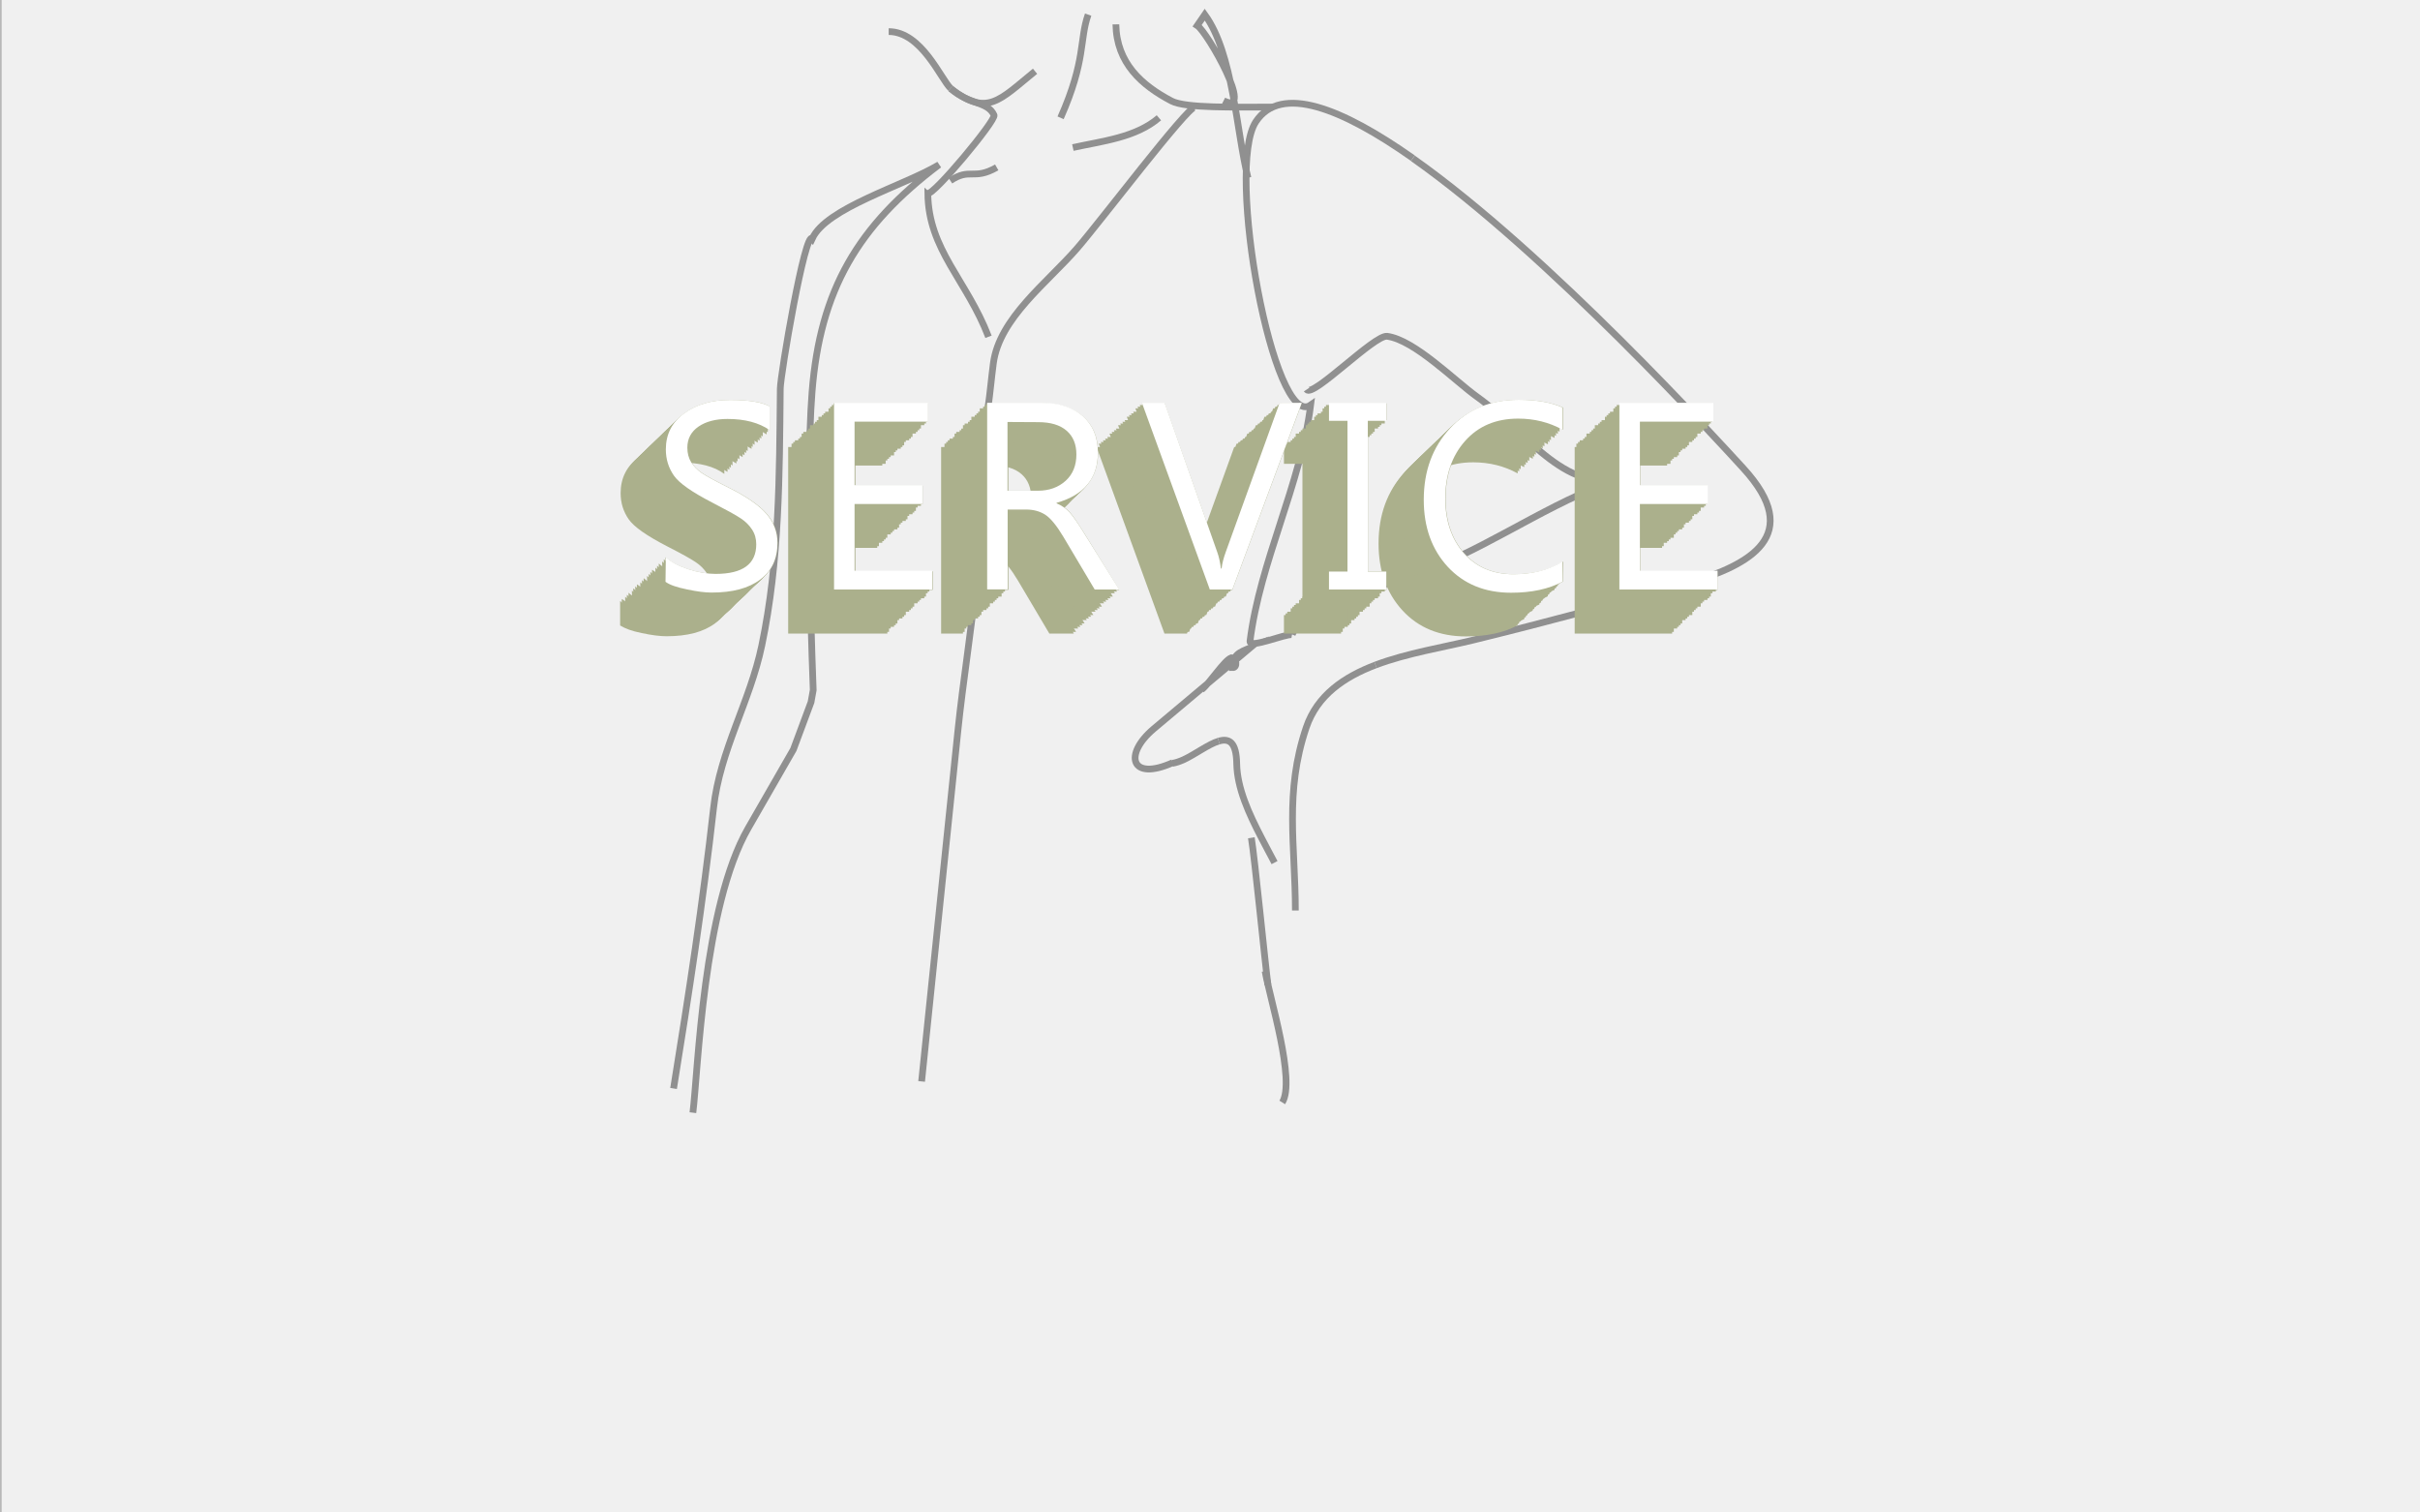 <?xml version="1.0" encoding="utf-8"?>
<!-- Generator: Adobe Illustrator 16.0.0, SVG Export Plug-In . SVG Version: 6.00 Build 0)  -->
<!DOCTYPE svg PUBLIC "-//W3C//DTD SVG 1.1//EN" "http://www.w3.org/Graphics/SVG/1.1/DTD/svg11.dtd">
<svg version="1.1" id="圖層_1" xmlns="http://www.w3.org/2000/svg" xmlns:xlink="http://www.w3.org/1999/xlink" x="0px" y="0px"
	 width="1440px" height="900px" viewBox="0 0 1440 900" enable-background="new 0 0 1440 900" xml:space="preserve">
<rect x="0" y="0" width="1440" height="900" fill="#808080" stroke="none"/>
<g>
	<g>
		<g>
			<g>
				<defs>
					<rect id="SVGID_1_" x="0.1" width="1440" height="900"/>
				</defs>
				<clipPath id="SVGID_2_">
					<use xlink:href="#SVGID_1_"  overflow="visible"/>
				</clipPath>
				<g clip-path="url(#SVGID_2_)">
					<rect x="1.1" y="-63.5" fill="#F0F0F0" width="1440" height="985.9"/>
					<g>
						<path fill="none" stroke="#000000" stroke-width="4" stroke-miterlimit="10" d="M412.3,662.1c3.101-24.699,6-122.5,32.9-169.3
							C472.1,446,472.1,446,472.1,446l10.5-28.2l1.301-7.2c0,0-5-123.1-0.7-177.3c4.8-61,27.399-98.9,75.6-135.3
							c-21,12.6-67.1,25.6-75.5,44c-4.2-5.4-18.899,80.7-19,89.3c-0.5,51.6-0.399,102.101-11,152.8c-7,33.5-24.899,62.301-28.7,96.7
							c-6.3,56.2-14.8,111.101-23.8,166.9"/>
						<path fill="none" stroke="#000000" stroke-width="4" stroke-miterlimit="10" d="M581.7,267.3c-0.7-2.6-1.3-5.3-2-7.9
							c9.3,61.7-3.5,115.6-9.7,175.3c-7.2,69.6-14.4,139.2-21.6,208.8"/>
						<path fill="none" stroke="#000000" stroke-width="4" stroke-miterlimit="10" d="M711.1,63.7c-4.699-0.1-56.3,68.1-70.199,84.1
							c-17.9,20.6-46.2,41.5-49.801,68.3c-2.3,17.2-3,35.6-9.399,51.2"/>
						<path fill="none" stroke="#000000" stroke-width="4" stroke-miterlimit="10" d="M664,14.5c0.4,23.1,15.4,36.3,33.1,45.6
							c8.301,4.4,37.9,3.6,60.301,3.6"/>
						<path fill="none" stroke="#000000" stroke-width="4" stroke-miterlimit="10" d="M742.6,105.8C735.6,78.1,733.9,32,716.9,8.7
							c-1.5,2.2-3,4.3-4.5,6.5c6.1,3.9,34.699,54.4,15.699,44.7"/>
						<path fill="none" stroke="#000000" stroke-width="4" stroke-miterlimit="10" d="M777.4,242.4"/>
						<path fill="none" stroke="#000000" stroke-width="4" stroke-miterlimit="10" d="M768.9,377.6c6.5-17.1,62.8-31.3,85.1-40.3
							c38.8-15.7,75.7-42.9,115.9-54.3c-37.101,13.9-59.9-24.7-91-46.9c-13.4-9.6-37.2-33.8-53.5-36c-7.601-1-44.4,36.9-47.9,31.7"
							/>
						<path fill="none" stroke="#000000" stroke-width="4" stroke-miterlimit="10" d="M840.7,94.1c-42.2-29.7-78.5-44.2-93.4-21.7
							C728.9,100.2,758.1,256.4,779.9,241c-6,47.6-30.101,92.9-36.101,140.6c-0.2,4.601,21.101-4.6,25-3.899"/>
						<path fill="none" stroke="#000000" stroke-width="4" stroke-miterlimit="10" d="M818.5,395.7c18.8-7.101,40.4-10.5,58-14.8
							c45.3-11.101,86.9-22.4,128.7-34.101c35.899-10.7,68.8-28.2,32.1-68.2c-13.7-14.9-115.8-127.5-196.6-184.4"/>
						<path fill="none" stroke="#000000" stroke-width="4" stroke-miterlimit="10" d="M770.8,541.8c0-38.6-6.7-70.1,6.5-109
							c6.5-19.1,22.5-30,41.2-37.1"/>
						<path fill="none" stroke="#000000" stroke-width="4" stroke-miterlimit="10" d="M725.2,441c6.1-1.8,10.5,0.4,10.7,13.5
							c0.3,14.5,7.1,29.4,14.8,44.2c2.5,4.899,5.2,9.8,7.7,14.6"/>
						<path fill="none" stroke="#000000" stroke-width="4" stroke-miterlimit="10" d="M697.6,454.2
							c2.101-0.3,4.301-1.101,6.601-2.101c7.1-3.3,14.899-9.3,21-11.1"/>
						<path fill="none" stroke="#000000" stroke-width="4" stroke-miterlimit="10" d="M686.5,433.7"/>
						<path fill="none" stroke="#000000" stroke-width="4" stroke-miterlimit="10" d="M697.9,453.8
							c-25.301,11.4-29.4-4.899-11.4-20.1c19.1-16.101,38.3-32.101,57.4-48.2c-6.7,2.8-10.2,4-10.5,11.8
							c3.1,0.101,2.5-5.899-0.7-5.899c-4.3,1.6-12.7,15-17.7,19"/>
						<path fill="none" stroke="#000000" stroke-width="4" stroke-miterlimit="10" d="M745.2,491.9"/>
						<path fill="none" stroke="#000000" stroke-width="4" stroke-miterlimit="10" d="M754.5,586.1c-1.8-13.6-7.9-75.699-9.9-87.6"
							/>
						<path fill="none" stroke="#000000" stroke-width="4" stroke-miterlimit="10" d="M752.8,577.9C755.3,593,771.1,643.1,763,656"
							/>
						<path fill="none" stroke="#000000" stroke-width="4" stroke-miterlimit="10" d="M565.7,52.7c11.2,9.9,21.899,7.4,25.8,15.8
							c1.4,3-36.3,48.2-39.4,46.5c0.301,33.7,23.2,51.7,36.101,85.4"/>
						<path fill="none" stroke="#000000" stroke-width="4" stroke-miterlimit="10" d="M615.9,42.4c-21.301,17.3-28.4,27.2-50.2,10.3
							"/>
						<path fill="none" stroke="#000000" stroke-width="4" stroke-miterlimit="10" d="M528.8,18.8c19.601,0,31.101,28.4,36.9,33.8"
							/>
						<path fill="none" stroke="#000000" stroke-width="4" stroke-miterlimit="10" d="M565.5,107.5c11.8-7.9,13.8,0,27.6-7.9"/>
						<path fill="none" stroke="#000000" stroke-width="4" stroke-miterlimit="10" d="M638.4,87.8C656.1,83.9,675.8,81.9,689.6,70.1
							"/>
						<path fill="none" stroke="#000000" stroke-width="4" stroke-miterlimit="10" d="M647.5,8.7c-5.3,15-1.2,27.1-16.4,61.4"/>
					</g>
				</g>
			</g>
		</g>
	</g>
</g>
<rect x="0.1" opacity="0.6" fill="#F0F0F0" enable-background="new    " width="1440" height="900"/>
<g>
	<path fill="#ABB08C" d="M396,331.6c3,2.801,7.7,5.2,13.5,7.101c5.9,1.899,11.3,2.8,16.3,2.8c16.2,0,24.3-5.9,24.3-17.6
		c0-3.301-0.8-6.2-2.5-8.801c-1.699-2.6-3.899-4.8-6.8-6.699c-2.8-1.9-8.399-5-16.8-9.301c-12-6.199-19.7-11.5-22.9-16.1
		c-3.199-4.6-4.8-9.8-4.8-15.6c0-8.9,3.601-16.101,10.9-21.4c7.3-5.4,16.3-8,27.3-8c11.1,0,19.5,1.3,23.5,3.9V256
		c-6-4.5-14.8-6.7-25.1-6.7c-7,0-12.7,1.5-17.2,4.5c-4.4,3-6.601,7.2-6.601,12.601c0,3.3,0.801,6.3,2.301,8.699
		c1.6,2.5,3.699,4.601,6.399,6.4s7.9,4.7,15.601,8.5c10.899,5.4,18.5,10.7,22.899,15.8c4.4,5.101,6.5,10.9,6.5,17.2
		c0,9.5-3.399,16.8-10.3,21.9c-6.9,5.199-16.5,7.699-28.9,7.699c-3.8,0-8.8-0.6-14.8-1.899c-6-1.2-9.8-2.7-12.8-4.5V331.6L396,331.6
		z"/>
	<path fill="#ABB08C" d="M555,351h-59V240h56v11h-43v38h40v11h-40v40h46V351z"/>
	<path fill="#ABB08C" d="M600,251v41h17.7c6.7,0,12.2-2,16.5-5.9c4.3-3.899,6.399-9.199,6.399-15.8c0-6-1.899-10.8-5.8-14.2
		c-3.899-3.399-9.5-5.1-16.899-5.1H600z M666,351h-14.6L632.8,319.6c-4-6.699-7.6-11.3-10.8-13.3c-3.3-2.1-7.1-3.3-11.4-3.3H600v48
		h-13V240h33c10.2,0,18.3,2.5,24.3,7.7s9.101,12.399,9.101,21.6c0,15.3-8.5,25.3-24.5,29.8v0.301c3,1.3,5.5,3.1,7.5,5.199
		c2,2.2,4.899,6.5,8.899,12.9L666,351z"/>
	<path fill="#ABB08C" d="M774.6,240l-41.3,111H719.9l-40.4-111H693l31.3,88.5c1,2.7,1.7,5.5,2.2,9.5h0.4c0.3-3,1.199-6,2.5-9.6
		l32-88.4H774.6L774.6,240z"/>
	<path fill="#ABB08C" d="M825,250h-11v90h11v11h-34v-11h11v-90h-11v-10h34V250z"/>
	<path fill="#ABB08C" d="M930,346.1c-8,4.4-18.5,6.601-30.7,6.601c-15.6,0-28.2-5.101-37.7-15.4s-14.3-23.6-14.3-39.899
		c0-17.101,5.2-31.301,15.7-42.601s24.2-16.899,40.9-16.899c10.5,0,19.199,1.5,26.199,4.6v13.2c-8-4.4-16.899-6.601-26.5-6.601
		c-13.199,0-23.8,4.4-31.6,13.301c-7.9,8.899-11.8,20.3-11.8,34.3c0,13.2,3.7,24.1,11,32.399c7.399,8.4,17.3,12.601,29.7,12.601
		c11.199,0,21.199-2.5,29.199-7.5L930,346.1L930,346.1z"/>
	<path fill="#ABB08C" d="M1022,351h-58V240h55v11h-43v38h40v11h-40v40h46V351z"/>
</g>
<g>
	<path fill="#ABB08C" d="M395,332.8c3,2.8,7.5,5.2,13.4,7.101c5.899,1.899,11.199,2.8,16.199,2.8c16.2,0,24.2-5.9,24.2-17.601
		c0-3.3-0.8-6.199-2.5-8.8c-1.7-2.6-3.899-4.8-6.8-6.7c-2.8-1.899-8.5-5-16.8-9.3c-12-6.2-19.7-11.5-22.9-16.1
		c-3.2-4.601-4.8-9.8-4.8-15.601c0-8.899,3.6-16.1,10.9-21.399c7.3-5.4,16.399-8,27.399-8c11.101,0,18.601,1.3,23.601,3.899V257.2
		c-7-4.5-14.9-6.7-25.2-6.7c-7,0-12.8,1.5-17.2,4.5s-6.7,7.2-6.7,12.6c0,3.301,0.8,6.301,2.3,8.7c1.601,2.5,3.7,4.601,6.301,6.4
		c2.699,1.8,7.899,4.7,15.6,8.5c10.9,5.399,18.5,10.7,22.9,15.8c4.399,5.1,6.5,10.9,6.5,17.2c0,9.5-3.4,16.8-10.301,21.899
		c-6.899,5.2-16.5,7.7-28.899,7.7c-3.8,0-8.601-0.6-14.7-1.899c-6-1.2-10.7-2.801-12.7-4.5L395,332.8L395,332.8z"/>
	<polygon fill="#ABB08C" points="553,352 495,352 495,241 551,241 551,252 507,252 507,290 548,290 548,301 507,301 507,341 
		553,341 	"/>
	<path fill="#ABB08C" d="M598,252v41h18.4c6.699,0,12.199-1.9,16.5-5.8c4.3-3.9,6.399-9.101,6.399-15.7c0-6-1.899-10.9-5.8-14.3
		c-3.9-3.4-9.5-5.2-16.9-5.2H598L598,252z M664.7,352H650.1l-18.6-31.2c-4-6.7-7.6-10.8-10.8-12.899c-3.3-2.101-7.101-2.9-11.4-2.9
		H598v47h-12V241h32.8c10.2,0,18.3,2.6,24.3,7.8s9.301,12.5,9.301,21.7c0,15.3-8.4,25.3-24.4,29.9v0.3c3,1.3,5.3,3.1,7.3,5.2
		c2,2.199,4.8,6.399,8.8,12.699L664.7,352z"/>
	<path fill="#ABB08C" d="M773.3,241L732,352h-13.4L678.2,241h13.6l31.3,89c1,2.7,1.7,6,2.2,10h0.4c0.3-3,1.2-6.5,2.5-10.1l32-88.9
		H773.3L773.3,241z"/>
	<polygon fill="#ABB08C" points="824,252 813,252 813,341 824,341 824,352 789,352 789,341 800,341 800,252 789,252 789,241 
		824,241 	"/>
	<path fill="#ABB08C" d="M928,347.3c-8,4.4-18.1,6.601-30.4,6.601c-15.6,0-28-5.101-37.6-15.4c-9.5-10.3-14.2-23.6-14.2-39.9
		c0-17.1,5.3-31.3,15.7-42.6c10.5-11.3,23.8-16.9,40.6-16.9c10.5,0,19.9,1.5,25.9,4.601v13.2c-7-4.4-16.5-6.601-26.1-6.601
		c-13.2,0-23.601,4.4-31.5,13.3c-7.9,8.9-11.7,20.301-11.7,34.301c0,13.199,3.7,24.1,11.1,32.399c7.4,8.4,17,12.601,29.4,12.601
		c11.2,0,20.899-2.5,28.899-7.5L928,347.3L928,347.3z"/>
	<polygon fill="#ABB08C" points="1021,352 962,352 962,241 1018,241 1018,252 975,252 975,290 1015,290 1015,301 975,301 975,341 
		1021,341 	"/>
</g>
<g>
	<path fill="#ABB08C" d="M394,334.1c3,2.801,7.4,5.2,13.3,7.101c5.9,1.899,11.2,2.8,16.2,2.8c16.2,0,24.2-5.9,24.2-17.6
		c0-3.301-0.9-6.2-2.5-8.801c-1.7-2.6-3.9-4.8-6.8-6.699c-2.801-1.9-8.5-5-16.801-9.301c-12-6.199-19.699-11.5-22.899-16.1
		s-4.8-9.8-4.8-15.6c0-8.9,3.6-16.101,10.9-21.4c7.3-5.4,16.601-8,27.601-8c11.1,0,18.8,1.3,23.8,3.9v14.1
		c-7-4.5-15.101-6.7-25.3-6.7c-7,0-12.9,1.5-17.301,4.5c-4.399,3-6.699,7.2-6.699,12.601c0,3.3,0.8,6.3,2.3,8.699
		c1.6,2.5,3.7,4.601,6.3,6.4c2.7,1.8,7.9,4.7,15.6,8.5c10.9,5.4,18.5,10.7,22.9,15.8c4.4,5.101,6.5,10.9,6.5,17.2
		c0,9.5-3.4,16.8-10.3,21.9c-6.9,5.199-16.5,7.699-28.9,7.699c-3.8,0-8.5-0.6-14.6-1.899c-6-1.2-10.5-2.7-12.5-4.5L394,334.1
		L394,334.1z"/>
	<polygon fill="#ABB08C" points="552,353 494,353 494,242 550,242 550,253 506,253 506,291 546,291 546,302 506,302 506,342 
		552,342 	"/>
	<path fill="#ABB08C" d="M597,254v40h18.1c6.7,0,12.2-1.8,16.5-5.7c4.301-3.899,6.4-9.1,6.4-15.6c0-6-1.9-10.5-5.8-13.8
		c-3.9-3.4-9.5-4.801-16.9-4.801L597,254L597,254z M663.4,353H648.8l-18.6-31.1c-4-6.7-7.601-10.9-10.8-13
		C616.1,306.8,612.3,306,608,306h-11v47h-12V242h32.5c10.2,0,18.3,2.7,24.3,8c6,5.2,8.9,12.5,8.9,21.7c0,15.3-7.7,25.399-24.7,30
		v0.3c3,1.3,5.7,3.1,7.7,5.2c2,2.2,5,6.3,9,12.6L663.4,353z"/>
	<path fill="#ABB08C" d="M772,242l-41.3,111h-13.4L676.9,242h13.6l31.3,89c1,2.7,1.7,6,2.2,10h0.4c0.3-3,1.199-6.5,2.5-10.1l32-88.9
		H772L772,242z"/>
	<polygon fill="#ABB08C" points="822,253 811,253 811,343 822,343 822,353 788,353 788,343 799,343 799,253 788,253 788,242 
		822,242 	"/>
	<path fill="#ABB08C" d="M927,348.6c-8,4.4-18.3,6.601-30.5,6.601c-15.6,0-28.1-5.101-37.6-15.4S844.6,316.2,844.6,299.9
		c0-17.101,5.2-31.301,15.7-42.601s24-16.899,40.7-16.899c10.5,0,19,1.5,26,4.6v13.2c-8-4.4-16.7-6.601-26.3-6.601
		c-13.2,0-23.7,4.4-31.5,13.301c-7.9,8.899-11.8,20.3-11.8,34.3c0,13.2,3.699,24.1,11.1,32.399c7.4,8.4,17.1,12.601,29.5,12.601
		c11.2,0,21-2.5,29-7.5V348.6L927,348.6z"/>
	<polygon fill="#ABB08C" points="1019,353 961,353 961,242 1017,242 1017,253 973,253 973,291 1014,291 1014,302 973,302 973,342 
		1019,342 	"/>
</g>
<g>
	<path fill="#ABB08C" d="M392,335.3c3,2.8,7.8,5.2,13.6,7.101c5.9,1.899,11.4,2.8,16.301,2.8c16.199,0,24.3-5.9,24.3-17.601
		c0-3.3-0.8-6.199-2.5-8.8c-1.7-2.6-3.9-4.8-6.8-6.7c-2.801-1.899-8.4-5-16.801-9.3c-12-6.2-19.699-11.5-22.899-16.1
		c-3.2-4.601-4.8-9.8-4.8-15.601c0-8.899,3.6-16.1,10.9-21.399c7.3-5.4,16.2-8,27.2-8c11.1,0,19.4,1.3,23.4,3.899V259.7
		c-6-4.5-14.7-6.7-25-6.7c-7,0-12.7,1.5-17.101,4.5c-4.399,3-6.6,7.2-6.6,12.6c0,3.301,0.8,6.301,2.399,8.7
		c1.601,2.5,3.7,4.601,6.4,6.4s7.9,4.7,15.6,8.5c10.9,5.399,18.5,10.7,22.9,15.8s6.5,10.9,6.5,17.2c0,9.5-3.4,16.8-10.3,21.899
		c-6.9,5.2-16.5,7.7-28.9,7.7c-3.8,0-8.899-0.6-14.899-1.899c-6-1.2-9.9-2.7-12.9-4.5V335.3L392,335.3L392,335.3z"/>
	<polygon fill="#ABB08C" points="551,355 493,355 493,243 548,243 548,255 505,255 505,292 545,292 545,304 505,304 505,343 
		551,343 	"/>
	<path fill="#ABB08C" d="M596,255v41h17.8c6.7,0,12.2-2.1,16.5-6.1c4.3-3.9,6.4-9.301,6.4-15.801c0-6-1.9-10.699-5.8-14.1
		c-3.9-3.4-9.5-5-16.9-5H596z M662.2,355H647.6L629,323.5c-4-6.7-7.6-11.2-10.8-13.3c-3.3-2.101-7.101-3.2-11.4-3.2H596v48h-13V243
		h33.2c10.2,0,18.3,2.8,24.3,8.1c6,5.2,9.1,12.601,9.1,21.801c0,15.3-8.6,25.399-24.6,30v0.3c3,1.3,5.5,3.1,7.5,5.2
		c2,2.199,4.9,6.6,8.9,13L662.2,355z"/>
	<path fill="#ABB08C" d="M770.7,243l-41.3,112H716l-40.4-112H689.2l31.3,89c1,2.7,1.7,6,2.2,10h0.399c0.301-3,1.2-6.5,2.5-10.1
		l32-88.9H770.7L770.7,243z"/>
	<polygon fill="#ABB08C" points="821,254 810,254 810,344 821,344 821,355 787,355 787,344 798,344 798,254 787,254 787,243 
		821,243 	"/>
	<path fill="#ABB08C" d="M926,349.8c-8,4.4-18.4,6.601-30.7,6.601c-15.6,0-28.2-5.101-37.7-15.4s-14.3-23.6-14.3-39.9
		c0-17.1,5.2-31.3,15.7-42.6s24.1-16.9,40.8-16.9c10.5,0,19.101,1.5,26.101,4.601v13.2c-8-4.4-16.801-6.601-26.4-6.601
		c-13.2,0-23.7,4.4-31.6,13.3C860,275,856.1,286.4,856.1,300.4c0,13.199,3.7,24.1,11,32.399c7.4,8.4,17.301,12.601,29.7,12.601
		c11.2,0,21.2-2.5,29.2-7.5V349.8L926,349.8z"/>
	<polygon fill="#ABB08C" points="1018,355 960,355 960,243 1016,243 1016,255 972,255 972,292 1012,292 1012,304 972,304 972,343 
		1018,343 	"/>
</g>
<g>
	<path fill="#ABB08C" d="M391,336.6c3,2.801,7.6,5.2,13.5,7.101c5.9,1.899,11.3,2.8,16.3,2.8c16.2,0,24.2-5.9,24.2-17.6
		c0-3.301-0.8-6.2-2.5-8.801c-1.7-2.6-3.9-4.8-6.8-6.699c-2.8-1.9-8.5-5-16.8-9.301c-12-6.199-19.7-11.5-22.9-16.1
		s-4.8-9.8-4.8-15.6c0-8.9,3.6-16.101,10.899-21.4c7.301-5.4,16.4-8,27.4-8c11.1,0,18.5,1.3,23.5,3.9V261c-6-4.5-14.8-6.7-25.1-6.7
		c-7,0-12.7,1.5-17.2,4.5c-4.4,3-6.7,7.2-6.7,12.601c0,3.3,0.8,6.3,2.3,8.699c1.601,2.5,3.7,4.601,6.4,6.4s7.899,4.7,15.6,8.5
		c10.9,5.4,18.5,10.7,22.9,15.8c4.399,5.101,6.5,10.9,6.5,17.2c0,9.5-3.4,16.8-10.3,21.9c-6.9,5.199-16.5,7.699-28.9,7.699
		c-3.8,0-8.7-0.6-14.8-1.899c-6-1.2-10.8-2.7-12.8-4.5L391,336.6L391,336.6z"/>
	<polygon fill="#ABB08C" points="550,356 491,356 491,245 547,245 547,256 503,256 503,294 544,294 544,305 503,305 503,345 
		550,345 	"/>
	<path fill="#ABB08C" d="M594,256v41h18.5c6.7,0,12.2-2,16.5-6c4.3-3.9,6.4-9.2,6.4-15.8c0-6-1.9-10.8-5.801-14.101
		c-3.899-3.3-9.5-5.1-16.899-5.1H594L594,256z M660.9,356H646.3l-18.6-31.4c-4-6.699-7.601-11.3-10.8-13.3
		c-3.301-2.1-7.101-3.3-11.4-3.3H594v48h-12V245h32.9c10.199,0,18.3,2.5,24.3,7.7s9.2,12.399,9.2,21.6c0,15.3-8.4,25.2-24.4,29.8
		v0.301c3,1.3,5.4,3.1,7.4,5.199c2,2.2,4.899,6.5,8.8,12.9L660.9,356z"/>
	<path fill="#ABB08C" d="M769.4,245L728.1,356H714.7l-40.4-111H687.9l31.3,88.5c1,2.7,1.7,5.5,2.2,9.5h0.399c0.3-3,1.2-6,2.5-9.6
		l32-88.4H769.4L769.4,245z"/>
	<polygon fill="#ABB08C" points="820,255 809,255 809,345 820,345 820,356 786,356 786,345 797,345 797,255 786,255 786,245 
		820,245 	"/>
	<path fill="#ABB08C" d="M925,351c-9,4.4-18.6,6.6-30.8,6.6c-15.601,0-28.2-5.1-37.8-15.399c-9.5-10.3-14.4-23.601-14.4-39.9
		c0-17.1,5.2-31.3,15.7-42.6s24.2-16.9,41-16.9c10.5,0,19.3,1.5,26.3,4.601V260.6c-8-4.399-17-6.6-26.6-6.6
		c-13.2,0-23.801,4.4-31.7,13.3c-7.9,8.9-11.8,20.3-11.8,34.3c0,13.2,3.699,24.101,11,32.4c7.399,8.4,17.399,12.6,29.8,12.6
		c11.2,0,20.3-2.5,29.3-7.5V351L925,351z"/>
	<polygon fill="#ABB08C" points="1017,356 958,356 958,245 1014,245 1014,256 971,256 971,294 1011,294 1011,305 971,305 971,345 
		1017,345 	"/>
</g>
<g>
	<path fill="#ABB08C" d="M390,337.8c3,2.8,7.5,5.2,13.3,7.101c5.9,1.899,11.2,2.8,16.2,2.8c16.2,0,24.2-5.9,24.2-17.601
		c0-3.3-0.9-6.199-2.5-8.8c-1.7-2.6-3.9-4.8-6.8-6.7c-2.801-1.899-8.5-5-16.801-9.3c-12-6.2-19.699-11.5-22.899-16.1
		c-3.2-4.601-4.8-9.8-4.8-15.601c0-8.899,3.6-16.1,10.9-21.399c7.3-5.4,16.5-8,27.5-8c11.101,0,18.7,1.3,23.7,3.899V262.2
		c-7-4.5-15-6.7-25.3-6.7c-7,0-12.8,1.5-17.3,4.5c-4.4,3-6.7,7.2-6.7,12.6c0,3.301,0.8,6.301,2.3,8.7c1.6,2.5,3.7,4.601,6.3,6.4
		c2.7,1.8,7.9,4.7,15.601,8.5C437.8,301.6,445.4,306.9,449.8,312c4.4,5.1,6.5,10.9,6.5,17.2c0,9.5-3.399,16.8-10.3,21.899
		c-6.9,5.2-16.5,7.7-28.9,7.7c-3.8,0-8.6-0.6-14.6-1.899c-6-1.2-10.6-2.7-12.6-4.5L390,337.8L390,337.8z"/>
	<polygon fill="#ABB08C" points="548,357 490,357 490,246 546,246 546,257 502,257 502,295 543,295 543,306 502,306 502,346 
		548,346 	"/>
	<path fill="#ABB08C" d="M593,257v41h18.3c6.7,0,12.2-1.9,16.5-5.8c4.3-3.9,6.4-9.2,6.4-15.7c0-6-1.9-10.8-5.8-14.2
		c-3.9-3.399-9.5-5.2-16.9-5.2L593,257L593,257z M659.6,357H645l-18.6-31.3c-4-6.7-7.601-11.3-10.801-13.4
		c-3.199-2.1-7.1-3.3-11.399-3.3H593v48h-12V246h32.6c10.2,0,18.301,2.6,24.301,7.8s8.899,12.4,8.899,21.7
		c0,15.3-7.8,25.3-24.8,29.9v0.3c3,1.3,5.8,3.1,7.7,5.2c2,2.199,5.1,6.399,9,12.8L659.6,357z"/>
	<path fill="#ABB08C" d="M768.1,246l-41.3,111H713.4L673,246h13.6l31.301,88.5c1,2.7,1.699,6.5,2.199,9.5h0.4c0.3-3,1.2-6,2.5-9.6
		l32-88.4H768.1L768.1,246z"/>
	<polygon fill="#ABB08C" points="818,257 807,257 807,346 818,346 818,357 784,357 784,346 795,346 795,257 784,257 784,246 
		818,246 	"/>
	<path fill="#ABB08C" d="M923,352.3c-8,4.4-18.2,6.601-30.4,6.601c-15.6,0-28.1-5.101-37.6-15.4s-14.3-23.6-14.3-39.9
		c0-17.1,5.3-31.3,15.7-42.6c10.5-11.3,23.899-16.9,40.6-16.9c10.5,0,18.9,1.5,25.9,4.601v13.2c-8-4.4-16.601-6.601-26.2-6.601
		c-13.2,0-23.601,4.4-31.5,13.3c-7.9,8.9-11.8,20.301-11.8,34.301c0,13.199,3.699,24.1,11.1,32.399c7.4,8.4,17.1,12.601,29.5,12.601
		c11.2,0,21-2.5,29-7.5V352.3L923,352.3z"/>
	<polygon fill="#ABB08C" points="1016,357 957,357 957,246 1013,246 1013,257 969,257 969,295 1010,295 1010,306 969,306 969,346 
		1016,346 	"/>
</g>
<g>
	<path fill="#ABB08C" d="M388,339c4,2.8,7.8,5.2,13.7,7.1C407.6,348,413.1,348.9,418.1,348.9c16.2,0,24.301-5.9,24.301-17.601
		c0-3.3-0.801-6.2-2.5-8.8c-1.7-2.6-3.9-4.8-6.801-6.7c-2.8-1.899-8.399-5-16.8-9.3c-12-6.2-19.7-11.5-22.9-16.1
		c-3.2-4.601-4.8-9.801-4.8-15.601c0-8.899,3.6-16.1,10.9-21.399c7.3-5.4,16.6-8,27.6-8c11.101,0,18.801,1.3,23.801,3.899V263.4
		c-7-4.5-15.101-6.7-25.4-6.7c-7,0-12.9,1.5-17.3,4.5c-4.4,3-6.7,7.2-6.7,12.6c0,3.3,0.7,6.3,2.3,8.7c1.601,2.5,3.7,4.6,6.3,6.4
		c2.7,1.8,7.9,4.699,15.601,8.5C436.6,302.8,444.2,308.1,448.6,313.2c4.4,5.1,6.5,10.899,6.5,17.2c0,9.5-3.399,16.8-10.3,21.899
		c-6.899,5.2-16.5,7.7-28.899,7.7c-3.801,0-8.9-0.6-15-1.9c-6-1.199-10-2.699-13-4.5L388,339L388,339L388,339z"/>
	<polygon fill="#ABB08C" points="547,358 489,358 489,247 545,247 545,258 501,258 501,296 541,296 541,307 501,307 501,347 
		547,347 	"/>
	<path fill="#ABB08C" d="M592,258v41h18c6.7,0,12.2-1.8,16.5-5.7c4.3-3.899,6.4-9.1,6.4-15.6c0-6-1.9-10.9-5.801-14.3
		c-3.899-3.4-9.5-5.301-16.899-5.301H592V258z M658.3,358h-14.6L625,326.9c-4-6.7-7.6-10.9-10.8-13c-3.3-2.101-7.101-2.9-11.4-2.9
		H592v47h-12V247h32.3c10.2,0,18.3,2.7,24.3,7.9c6,5.199,9,12.5,9,21.699c0,15.301-8.6,25.4-24.6,29.9v0.3c3,1.3,5.6,3.101,7.6,5.2
		c2,2.2,5,6.3,8.9,12.6L658.3,358z"/>
	<path fill="#ABB08C" d="M766.9,247L725.6,358H712.2l-40.4-111H685.4l31.3,89c1,2.7,1.7,6,2.2,10h0.399c0.3-3,1.2-6.5,2.5-10.1
		l32-88.9H766.9L766.9,247z"/>
	<polygon fill="#ABB08C" points="817,258 806,258 806,348 817,348 817,358 783,358 783,348 794,348 794,258 783,258 783,247 
		817,247 	"/>
	<path fill="#ABB08C" d="M922,353.5c-8,4.4-18.4,6.6-30.6,6.6c-15.601,0-28.101-5.1-37.7-15.399c-9.5-10.3-14.3-23.601-14.3-39.9
		c0-17.1,5.199-31.3,15.699-42.6s24-16.9,40.801-16.9c10.5,0,19.1,1.5,26.1,4.601V263.1c-8-4.399-16.8-6.6-26.4-6.6
		c-13.199,0-23.699,4.4-31.6,13.3c-7.9,8.9-11.8,20.3-11.8,34.3c0,13.2,3.7,24.101,11,32.4c7.399,8.4,17.2,12.6,29.6,12.6
		c11.2,0,21.101-2.5,29.101-7.5v11.9H922L922,353.5z"/>
	<polygon fill="#ABB08C" points="1014,358 956,358 956,247 1012,247 1012,258 968,258 968,296 1008,296 1008,307 968,307 968,347 
		1014,347 	"/>
</g>
<g>
	<path fill="#ABB08C" d="M387,340.3c3,2.8,7.7,5.2,13.5,7.101c5.9,1.899,11.3,2.8,16.3,2.8c16.2,0,24.3-5.9,24.3-17.601
		c0-3.3-0.8-6.199-2.5-8.8c-1.699-2.6-3.899-4.8-6.8-6.7c-2.8-1.899-8.399-5-16.8-9.3c-12-6.2-19.7-11.5-22.9-16.1
		c-3.2-4.601-4.8-9.8-4.8-15.601c0-8.899,3.6-16.1,10.9-21.399c7.3-5.4,16.3-8,27.3-8c11.1,0,19.5,1.3,23.5,3.899V264.7
		c-6-4.5-14.8-6.7-25.1-6.7c-7,0-12.7,1.5-17.2,4.5c-4.4,3-6.601,7.2-6.601,12.6c0,3.301,0.801,6.301,2.301,8.7
		c1.5,2.4,3.699,4.601,6.399,6.4s7.9,4.7,15.601,8.5c10.899,5.399,18.5,10.7,22.899,15.8c4.4,5.1,6.5,10.9,6.5,17.2
		c0,9.5-3.399,16.8-10.3,21.899c-6.9,5.2-16.5,7.7-28.9,7.7c-3.8,0-8.8-0.6-14.8-1.899c-6-1.2-9.8-2.7-12.8-4.5V340.3L387,340.3z"/>
	<polygon fill="#ABB08C" points="546,359 487,359 487,248 543,248 543,260 500,260 500,297 540,297 540,309 500,309 500,348 
		546,348 	"/>
	<path fill="#ABB08C" d="M591,260v41h17.7c6.7,0,12.2-2.2,16.5-6.1c4.3-3.9,6.399-9.301,6.399-15.801c0-6-1.899-10.6-5.8-14
		c-3.899-3.399-9.5-5-16.899-5H591V260z M657,359h-14.6L623.8,328c-4-6.7-7.6-10.9-10.8-13c-3.3-2.1-7.1-3-11.4-3H591v47h-13V248h33
		c10.2,0,18.3,2.8,24.3,8.1c6,5.2,9.101,12.601,9.101,21.801c0,15.3-8.5,25.399-24.5,30v0.3c3,1.3,5.5,3.1,7.5,5.2
		c2,2.199,4.899,6.199,8.899,12.5L657,359z"/>
	<path fill="#ABB08C" d="M765.6,248l-41.3,111H710.9l-40.4-111H684l31.3,89c1,2.7,1.7,6,2.2,10h0.4c0.3-3,1.199-6.5,2.5-10.1
		l32-88.9H765.6L765.6,248z"/>
	<polygon fill="#ABB08C" points="816,259 805,259 805,349 816,349 816,359 782,359 782,349 793,349 793,259 782,259 782,248 
		816,248 	"/>
	<path fill="#ABB08C" d="M921,354.8c-8,4.4-18.5,6.601-30.7,6.601c-15.6,0-28.2-5.101-37.7-15.4s-14.3-23.6-14.3-39.9
		c0-17.1,5.2-31.3,15.7-42.6s24.2-16.9,40.9-16.9c10.5,0,19.199,1.5,26.199,4.601v13.2c-8-4.4-16.899-6.601-26.5-6.601
		c-13.199,0-23.8,4.4-31.6,13.3c-8,8.9-12,20.301-12,34.2c0,13.2,3.7,24.101,11,32.4c7.4,8.399,17.3,12.6,29.7,12.6
		c11.2,0,21.2-2.5,29.2-7.5L921,354.8L921,354.8z"/>
	<polygon fill="#ABB08C" points="1013,359 955,359 955,248 1010,248 1010,260 967,260 967,297 1007,297 1007,309 967,309 967,348 
		1013,348 	"/>
</g>
<g>
	<path fill="#ABB08C" d="M386,341.5c3,2.8,7.5,5.2,13.4,7.1c5.899,1.9,11.199,2.801,16.199,2.801c16.2,0,24.2-5.9,24.2-17.601
		c0-3.3-0.8-6.2-2.5-8.8s-3.899-4.8-6.8-6.7c-2.8-1.899-8.5-5-16.8-9.3c-12-6.2-19.7-11.5-22.9-16.1
		c-3.2-4.601-4.8-9.801-4.8-15.601c0-8.899,3.6-16.1,10.9-21.399c7.3-5.4,16.399-8,27.399-8c11.101,0,18.601,1.3,23.601,3.899V265.9
		c-7-4.5-14.9-6.7-25.2-6.7c-7,0-12.8,1.5-17.2,4.5s-6.7,7.2-6.7,12.6c0,3.3,0.8,6.3,2.3,8.7s3.7,4.6,6.301,6.4
		c2.699,1.8,7.899,4.699,15.6,8.5c10.9,5.399,18.5,10.699,22.9,15.8c4.399,5.1,6.5,10.899,6.5,17.2c0,9.5-3.4,16.8-10.301,21.899
		c-6.899,5.2-16.5,7.7-28.899,7.7c-3.8,0-8.601-0.6-14.7-1.9c-6-1.199-10.7-2.8-12.7-4.5L386,341.5L386,341.5L386,341.5z"/>
	<polygon fill="#ABB08C" points="544,361 486,361 486,250 542,250 542,261 498,261 498,299 539,299 539,310 498,310 498,350 
		544,350 	"/>
	<path fill="#ABB08C" d="M589,261v41h18.4c6.699,0,12.199-2,16.5-6c4.3-3.9,6.399-9.2,6.399-15.8c0-6-1.899-10.7-5.8-14.101
		c-3.9-3.399-9.5-5.1-16.9-5.1H589z M655.7,361H641.1l-18.6-31.4c-4-6.699-7.6-11.199-10.8-13.3c-3.3-2.1-7.101-3.3-11.4-3.3H589v48
		h-12V250h32.8c10.2,0,18.3,2.4,24.3,7.7c6,5.2,9.301,12.399,9.301,21.6c0,15.3-8.4,25.2-24.4,29.8v0.301c3,1.3,5.3,3.1,7.3,5.199
		c2,2.2,4.8,6.5,8.8,12.9L655.7,361z"/>
	<path fill="#ABB08C" d="M764.3,250L723,361h-13.4L669.2,250h13.6l31.3,88.5c1,2.7,1.7,5.5,2.2,9.5h0.4c0.3-3,1.2-6,2.5-9.6l32-88.4
		H764.3L764.3,250z"/>
	<polygon fill="#ABB08C" points="815,260 804,260 804,350 815,350 815,361 780,361 780,350 791,350 791,260 780,260 780,250 
		815,250 	"/>
	<path fill="#ABB08C" d="M919,356c-8,4.4-18.1,6.6-30.4,6.6c-15.6,0-28-5.1-37.6-15.399c-9.5-10.3-14.2-23.601-14.2-39.9
		c0-17.1,5.3-31.3,15.7-42.6c10.5-11.3,23.8-16.9,40.6-16.9c10.5,0,19.9,1.5,25.9,4.601V265.6c-7-4.399-16.5-6.6-26.1-6.6
		c-13.2,0-23.601,4.4-31.5,13.3c-7.9,8.9-11.7,20.3-11.7,34.3c0,13.2,3.7,24.101,11.1,32.4c7.4,8.4,17,12.6,29.4,12.6
		c11.2,0,20.899-2.5,28.899-7.5L919,356L919,356z"/>
	<polygon fill="#ABB08C" points="1012,361 953,361 953,250 1009,250 1009,261 966,261 966,299 1006,299 1006,310 966,310 966,350 
		1012,350 	"/>
</g>
<g>
	<path fill="#ABB08C" d="M385,342.7c3,2.8,7.4,5.2,13.3,7.1c5.9,1.9,11.2,2.8,16.2,2.8c16.2,0,24.2-5.899,24.2-17.6
		c0-3.3-0.9-6.2-2.5-8.8c-1.601-2.601-3.9-4.8-6.8-6.7c-2.801-1.9-8.5-5-16.801-9.3c-12-6.2-19.7-11.5-22.899-16.101
		c-3.2-4.6-4.8-9.8-4.8-15.6c0-8.9,3.6-16.1,10.9-21.4c7.3-5.399,16.601-8,27.601-8c11.1,0,18.8,1.301,23.8,3.9v14.1
		c-7-4.5-15.101-6.699-25.3-6.699c-7,0-12.9,1.5-17.301,4.5c-4.399,3-6.699,7.199-6.699,12.6c0,3.3,0.8,6.3,2.3,8.7
		c1.6,2.5,3.7,4.6,6.3,6.399c2.6,1.801,7.9,4.7,15.6,8.5c10.9,5.4,18.5,10.7,22.9,15.801c4.4,5.1,6.5,10.899,6.5,17.199
		c0,9.5-3.4,16.801-10.3,21.9c-6.9,5.1-16.5,7.7-28.9,7.7c-3.8,0-8.5-0.601-14.6-1.9c-6-1.2-10.5-2.7-12.5-4.5L385,342.7L385,342.7z
		"/>
	<polygon fill="#ABB08C" points="543,362 485,362 485,251 541,251 541,262 497,262 497,300 537,300 537,311 497,311 497,351 
		543,351 	"/>
	<path fill="#ABB08C" d="M588,262v41h18.1c6.7,0,12.2-1.9,16.5-5.9C626.9,293.2,629,287.9,629,281.4c0-6-1.9-10.801-5.8-14.2
		c-3.9-3.4-9.5-5.2-16.9-5.2H588L588,262z M654.4,362H639.8l-18.6-31.3c-4-6.7-7.601-11.3-10.8-13.4c-3.301-2.1-7.101-3.3-11.4-3.3
		h-11v48h-12V251h32.5c10.2,0,18.3,2.6,24.3,7.8s8.9,12.4,8.9,21.7c0,15.3-7.7,25.3-24.7,29.9v0.3c3,1.3,5.7,3.1,7.7,5.2
		c2,2.1,5,6.399,9,12.8L654.4,362z"/>
	<path fill="#ABB08C" d="M763,251l-41.3,111h-13.4L667.9,251h13.6l31.3,88.5c1,2.7,1.7,6.5,2.2,9.5h0.4c0.3-3,1.199-6,2.5-9.6
		l32-88.4H763L763,251z"/>
	<polygon fill="#ABB08C" points="813,262 802,262 802,351 813,351 813,362 779,362 779,351 790,351 790,262 779,262 779,251 
		813,251 	"/>
	<path fill="#ABB08C" d="M918,357.2c-8,4.399-18.3,6.6-30.5,6.6c-15.6,0-28.1-5.1-37.6-15.399C840.4,338.1,835.6,324.8,835.6,308.5
		c0-17.1,5.301-31.3,15.7-42.6c10.5-11.301,24-16.9,40.7-16.9c10.5,0,19,1.5,26,4.6v13.2c-8-4.399-16.7-6.6-26.3-6.6
		c-13.2,0-23.7,4.399-31.5,13.3c-7.9,8.9-11.8,20.3-11.8,34.3c0,13.2,3.699,24.101,11.1,32.4c7.4,8.399,17.1,12.6,29.5,12.6
		c11.2,0,21-2.5,29-7.5V357.2L918,357.2z"/>
	<polygon fill="#ABB08C" points="1010,362 952,362 952,251 1008,251 1008,262 964,262 964,300 1005,300 1005,311 964,311 964,351 
		1010,351 	"/>
</g>
<g>
	<path fill="#ABB08C" d="M383,344c3,2.8,7.8,5.2,13.6,7.1c5.9,1.9,11.4,2.801,16.301,2.801c16.199,0,24.3-5.9,24.3-17.601
		c0-3.3-0.8-6.2-2.5-8.8s-3.9-4.8-6.8-6.7c-2.9-1.899-8.4-5-16.801-9.3c-12-6.2-19.7-11.5-22.899-16.1
		c-3.2-4.601-4.8-9.801-4.8-15.601c0-8.899,3.6-16.1,10.9-21.399c7.3-5.4,16.2-8,27.2-8c11.1,0,19.4,1.3,23.4,3.899V268.4
		c-6-4.5-14.7-6.7-25-6.7c-7,0-12.7,1.5-17.101,4.5c-4.399,3-6.6,7.2-6.6,12.6c0,3.3,0.8,6.3,2.399,8.7c1.601,2.5,3.7,4.6,6.4,6.4
		c2.7,1.8,7.9,4.699,15.6,8.5c10.9,5.399,18.5,10.699,22.9,15.8c4.4,5.1,6.5,10.899,6.5,17.2c0,9.5-3.4,16.8-10.3,21.899
		c-6.9,5.2-16.5,7.7-28.9,7.7c-3.8,0-8.899-0.6-14.9-1.9c-6-1.199-9.9-2.699-12.9-4.5V344L383,344z"/>
	<polygon fill="#ABB08C" points="542,363 484,363 484,252 539,252 539,263 496,263 496,301 536,301 536,312 496,312 496,352 
		542,352 	"/>
	<path fill="#ABB08C" d="M587,263v41h17.8c6.7,0,12.2-1.8,16.5-5.8c4.3-3.9,6.4-9.101,6.4-15.7c0-6-1.9-10.9-5.8-14.3
		c-3.9-3.4-9.5-5.3-16.9-5.3L587,263L587,263z M653.2,363H638.6L620,331.8c-4-6.7-7.6-10.899-10.8-12.899
		c-3.3-2.101-7.101-2.9-11.4-2.9H587v47h-13V252h33.2c10.2,0,18.3,2.7,24.3,7.9c6,5.199,9.1,12.5,9.1,21.699
		c0,15.301-8.6,25.301-24.6,29.9v0.3c3,1.3,5.6,3.101,7.5,5.2c2,2.2,4.9,6.3,8.9,12.7L653.2,363z"/>
	<path fill="#ABB08C" d="M761.7,252l-41.3,111H707l-40.4-111H680.2l31.3,89c1,2.7,1.7,6,2.2,10h0.399c0.301-3,1.2-6.5,2.5-10.1
		l32-88.9H761.7L761.7,252z"/>
	<polygon fill="#ABB08C" points="812,263 801,263 801,353 812,353 812,363 778,363 778,353 789,353 789,263 778,263 778,252 
		812,252 	"/>
	<path fill="#ABB08C" d="M917,358.5c-8,4.4-18.4,6.6-30.7,6.6c-15.6,0-28.2-5.1-37.7-15.399s-14.3-23.601-14.3-39.9
		c0-17.1,5.2-31.3,15.7-42.6s24.1-16.9,40.8-16.9c10.5,0,19.101,1.5,26.101,4.601V268c-8-4.4-16.801-6.6-26.4-6.6
		c-13.2,0-23.7,4.399-31.6,13.3C851,283.6,847.1,295,847.1,309c0,13.2,3.7,24.1,11,32.4c7.4,8.399,17.301,12.6,29.7,12.6
		c11.2,0,21.2-2.5,29.2-7.5V358.5L917,358.5z"/>
	<polygon fill="#ABB08C" points="1009,363 951,363 951,252 1007,252 1007,263 963,263 963,301 1003,301 1003,312 963,312 963,352 
		1009,352 	"/>
</g>
<g>
	<path fill="#ABB08C" d="M382,345.2c3,2.8,7.6,5.2,13.5,7.1c5.9,1.9,11.3,2.8,16.3,2.8c16.2,0,24.2-5.899,24.2-17.6
		c0-3.3-0.8-6.2-2.5-8.8c-1.7-2.601-3.9-4.8-6.8-6.7c-2.8-1.9-8.5-5-16.8-9.3c-12-6.2-19.7-11.5-22.9-16.101
		c-3.2-4.6-4.8-9.8-4.8-15.6c0-8.9,3.6-16.1,10.9-21.4c7.3-5.399,16.4-8,27.4-8c11.1,0,18.5,1.301,23.5,3.9v14.1
		c-6-4.5-14.8-6.699-25.1-6.699c-7,0-12.7,1.5-17.2,4.5c-4.4,3-6.7,7.199-6.7,12.6c0,3.3,0.8,6.3,2.3,8.7
		c1.601,2.5,3.7,4.6,6.4,6.399c2.7,1.801,7.899,4.7,15.6,8.5c10.9,5.4,18.5,10.7,22.9,15.801c4.399,5.1,6.5,10.899,6.5,17.199
		c0,9.5-3.4,16.801-10.3,21.9c-6.9,5.2-16.5,7.7-28.9,7.7c-3.8,0-8.7-0.601-14.8-1.9c-6-1.2-10.8-2.7-12.8-4.5L382,345.2L382,345.2z
		"/>
	<polygon fill="#ABB08C" points="541,364 482,364 482,253 538,253 538,265 494,265 494,302 535,302 535,314 494,314 494,353 
		541,353 	"/>
	<path fill="#ABB08C" d="M585,265v41h18.5c6.7,0,12.2-2.2,16.5-6.1c4.3-3.9,6.4-9.301,6.4-15.9c0-6-1.9-10.6-5.801-14
		c-3.899-3.4-9.5-5-16.899-5H585L585,265z M651.9,364H637.3l-18.6-31c-4-6.7-7.601-10.9-10.8-13c-3.301-2.1-7.101-3-11.4-3H585v47
		h-12V253h32.9c10.199,0,18.3,2.8,24.3,8s9.2,12.6,9.2,21.8c0,15.3-8.4,25.4-24.4,30v0.3c3,1.301,5.4,3.101,7.4,5.2
		c2,2.2,4.899,6.2,8.8,12.5L651.9,364z"/>
	<path fill="#ABB08C" d="M760.4,253L719.1,364H705.7l-40.4-111H678.9l31.3,89c1,2.7,1.7,6,2.2,10h0.399c0.3-3,1.2-6.5,2.5-10.1
		l32-88.9H760.4L760.4,253z"/>
	<polygon fill="#ABB08C" points="811,264 800,264 800,354 811,354 811,364 777,364 777,354 788,354 788,264 777,264 777,253 
		811,253 	"/>
	<path fill="#ABB08C" d="M916,359.7c-9,4.399-18.6,6.6-30.8,6.6c-15.601,0-28.2-5.1-37.8-15.399C837.9,340.6,833,327.3,833,311
		c0-17.1,5.2-31.3,15.7-42.6c10.5-11.301,24.2-16.9,41-16.9c10.5,0,19.3,1.5,26.3,4.6v13.2c-8-4.399-17-6.6-26.6-6.6
		c-13.2,0-23.801,4.399-31.7,13.3c-7.9,8.9-11.8,20.3-11.8,34.3c0,13.2,3.699,24.101,11,32.4c7.399,8.399,17.399,12.6,29.8,12.6
		c11.2,0,20.3-2.5,29.3-7.5V359.7L916,359.7z"/>
	<polygon fill="#ABB08C" points="1008,364 949,364 949,253 1005,253 1005,265 962,265 962,302 1002,302 1002,314 962,314 962,353 
		1008,353 	"/>
</g>
<g>
	<path fill="#ABB08C" d="M381,346.5c3,2.8,7.5,5.2,13.3,7.1c5.9,1.9,11.2,2.801,16.2,2.801c16.2,0,24.2-5.9,24.2-17.601
		c0-3.3-0.9-6.2-2.5-8.8c-1.7-2.6-3.9-4.8-6.8-6.7c-2.801-1.899-8.5-5-16.801-9.3c-12-6.2-19.7-11.5-22.899-16.1
		c-3.2-4.601-4.8-9.801-4.8-15.601c0-8.899,3.6-16.1,10.9-21.399c7.3-5.4,16.5-8,27.5-8c11.101,0,18.7,1.3,23.7,3.899V270.9
		c-7-4.5-15-6.7-25.3-6.7c-7,0-12.8,1.5-17.3,4.5c-4.4,3-6.7,7.2-6.7,12.6c0,3.3,0.8,6.3,2.3,8.7c1.6,2.5,3.7,4.6,6.3,6.4
		c2.7,1.8,7.9,4.699,15.601,8.5C428.8,310.3,436.4,315.6,440.8,320.7c4.4,5.1,6.5,10.899,6.5,17.2c0,9.5-3.399,16.8-10.3,21.899
		c-6.9,5.2-16.5,7.7-28.9,7.7c-3.8,0-8.6-0.6-14.6-1.9c-6-1.199-10.6-2.699-12.6-4.5L381,346.5L381,346.5z"/>
	<polygon fill="#ABB08C" points="539,366 481,366 481,255 537,255 537,266 493,266 493,304 534,304 534,315 493,315 493,354 
		539,354 	"/>
	<path fill="#ABB08C" d="M584,266v41h18.3c6.7,0,12.2-2.1,16.5-6s6.4-9.2,6.4-15.8c0-6-1.9-10.7-5.8-14.101
		c-3.9-3.399-9.5-5.1-16.9-5.1H584z M650.6,366H636l-18.6-31.4c-4-6.699-7.601-11.199-10.801-13.3c-3.3-2.1-7.1-3.3-11.399-3.3H584
		v48h-12V255h32.6c10.2,0,18.301,2.4,24.301,7.6c6,5.2,8.899,12.4,8.899,21.601c0,15.3-7.8,25.2-24.8,29.8v0.3
		c3,1.3,5.8,3.101,7.8,5.2c2,2.2,5.101,6.6,9,12.9L650.6,366z"/>
	<path fill="#ABB08C" d="M759.1,255l-41.3,111H704.4L664,255h13.6l31.301,88.5c1,2.7,1.699,5.5,2.199,9.5h0.4c0.3-3,1.2-6,2.5-9.6
		l32-88.4H759.1L759.1,255z"/>
	<polygon fill="#ABB08C" points="809,265 798,265 798,355 809,355 809,366 775,366 775,355 786,355 786,265 775,265 775,255 
		809,255 	"/>
	<path fill="#ABB08C" d="M914,361c-8,4.4-18.2,6.6-30.4,6.6c-15.6,0-28.1-5.1-37.6-15.399s-14.3-23.601-14.3-39.9
		c0-17.1,5.3-31.3,15.7-42.6c10.5-11.3,23.899-16.9,40.6-16.9c10.5,0,18.9,1.5,25.9,4.601V270.6c-8-4.399-16.601-6.6-26.2-6.6
		c-13.2,0-23.601,4.4-31.5,13.3c-7.9,8.9-11.8,20.3-11.8,34.3c0,13.2,3.699,24.101,11.1,32.4c7.4,8.4,17.1,12.6,29.5,12.6
		c11.2,0,21-2.5,29-7.5V361L914,361z"/>
	<polygon fill="#ABB08C" points="1007,366 948,366 948,255 1004,255 1004,266 960,266 960,304 1001,304 1001,315 960,315 960,354 
		1007,354 	"/>
</g>
<g>
	<path fill="#ABB08C" d="M379,347.7c4,2.8,7.8,5.2,13.7,7.1c5.899,1.9,11.399,2.8,16.399,2.8c16.2,0,24.301-5.899,24.301-17.6
		c0-3.3-0.801-6.2-2.5-8.8c-1.7-2.601-3.9-4.8-6.801-6.7c-2.8-1.9-8.399-5-16.8-9.3c-12-6.2-19.7-11.5-22.9-16.101
		c-3.2-4.6-4.8-9.8-4.8-15.6c0-8.9,3.6-16.1,10.9-21.4c7.3-5.399,16.6-8,27.6-8c11.101,0,18.801,1.301,23.801,3.9v14
		c-7-4.5-15.101-6.7-25.4-6.7c-7,0-12.9,1.5-17.3,4.5c-4.4,3-6.7,7.2-6.7,12.601c0,3.3,0.7,6.3,2.3,8.699
		c1.601,2.5,3.7,4.601,6.3,6.4c2.7,1.8,7.9,4.7,15.601,8.5c10.899,5.4,18.5,10.7,22.899,15.8c4.4,5.101,6.5,10.9,6.5,17.2
		c0,9.5-3.399,16.8-10.3,21.9C428.9,366.1,419.3,368.6,406.9,368.6c-3.801,0-8.9-0.6-15-1.899c-6-1.2-10-2.7-13-4.5L379,347.7
		L379,347.7z"/>
	<polygon fill="#ABB08C" points="538,367 480,367 480,256 536,256 536,267 492,267 492,305 532,305 532,316 492,316 492,356 
		538,356 	"/>
	<path fill="#ABB08C" d="M583,267v41h18c6.7,0,12.2-2,16.5-5.9c4.3-3.899,6.4-9.199,6.4-15.699c0-6-1.9-10.801-5.801-14.2
		c-3.899-3.4-9.5-5.2-16.899-5.2H583L583,267z M649.3,367h-14.6L616,335.7c-4-6.7-7.6-11.3-10.8-13.4c-3.3-2.1-7.101-3.3-11.4-3.3
		H583v48h-12V256h32.3c10.2,0,18.3,2.5,24.3,7.8c6,5.2,9,12.4,9,21.7c0,15.3-8.6,25.3-24.6,29.9v0.3c3,1.3,5.6,3.1,7.6,5.2
		c2,2.199,5,6.399,8.9,12.8L649.3,367z"/>
	<path fill="#ABB08C" d="M757.9,256L716.6,367H703.2l-40.4-111H676.4l31.3,88.5c1,2.7,1.7,6.5,2.2,9.5h0.399c0.3-3,1.2-6,2.5-9.6
		l32-88.4H757.9L757.9,256z"/>
	<polygon fill="#ABB08C" points="808,267 797,267 797,356 808,356 808,367 774,367 774,356 785,356 785,267 774,267 774,256 
		808,256 	"/>
	<path fill="#ABB08C" d="M913,362.2c-8,4.399-18.4,6.6-30.6,6.6c-15.601,0-28.101-5.1-37.7-15.399
		c-9.5-10.301-14.3-23.601-14.3-39.9c0-17.1,5.199-31.3,15.699-42.6c10.5-11.301,24-16.9,40.801-16.9c10.5,0,19.1,1.5,26.1,4.6v13.2
		c-8-4.399-16.7-6.6-26.4-6.6c-13.199,0-23.699,4.399-31.6,13.3s-11.8,20.3-11.8,34.3c0,13.2,3.7,24.101,11,32.4
		c7.399,8.399,17.2,12.6,29.6,12.6c11.2,0,21.101-2.5,29.101-7.5L913,362.2L913,362.2z"/>
	<polygon fill="#ABB08C" points="1005,367 947,367 947,256 1003,256 1003,267 959,267 959,305 999,305 999,316 959,316 959,356 
		1005,356 	"/>
</g>
<g>
	<path fill="#ABB08C" d="M378,348.9c3,2.8,7.7,5.199,13.5,7.1c5.9,1.9,11.3,2.8,16.3,2.8c16.2,0,24.3-5.899,24.3-17.6
		c0-3.3-0.8-6.2-2.5-8.8c-1.699-2.601-3.899-4.801-6.8-6.7c-2.8-1.9-8.399-5-16.8-9.3c-12-6.2-19.7-11.5-22.9-16.101
		c-3.2-4.6-4.8-9.8-4.8-15.6c0-8.9,3.6-16.101,10.9-21.4c7.3-5.399,16.3-8,27.3-8c11.1,0,19.5,1.3,23.5,3.9v14.1
		c-6-4.5-14.8-6.7-25.1-6.7c-7,0-12.7,1.5-17.2,4.5c-4.4,3-6.6,7.2-6.6,12.601c0,3.3,0.8,6.3,2.3,8.7c1.6,2.5,3.7,4.6,6.4,6.399
		s7.9,4.7,15.601,8.5c10.899,5.4,18.5,10.7,22.899,15.8c4.4,5.101,6.5,10.9,6.5,17.2c0,9.5-3.399,16.8-10.3,21.9
		c-6.9,5.2-16.5,7.7-28.9,7.7c-3.8,0-8.8-0.601-14.8-1.9c-6-1.2-9.8-2.7-12.8-4.5V348.9L378,348.9z"/>
	<polygon fill="#ABB08C" points="537,368 478,368 478,257 534,257 534,268 491,268 491,306 531,306 531,317 491,317 491,357 
		537,357 	"/>
	<path fill="#ABB08C" d="M582,268v41h17.7c6.7,0,12.2-1.8,16.5-5.8c4.3-3.9,6.399-9.101,6.399-15.7c0-6-1.899-10.9-5.8-14.3
		c-3.899-3.4-9.5-5.3-16.899-5.3L582,268L582,268z M648,368h-14.6L614.8,336.8c-4-6.7-7.6-10.8-10.8-12.899
		c-3.3-2.101-7.1-2.9-11.4-2.9H582v47h-13V257h33c10.2,0,18.3,2.7,24.3,7.9c6,5.199,9.101,12.5,9.101,21.699
		c0,15.301-8.5,25.301-24.5,29.9v0.3c3,1.3,5.5,3.101,7.5,5.2c2,2.2,4.899,6.3,8.899,12.7L648,368z"/>
	<path fill="#ABB08C" d="M756.6,257l-41.3,111H701.9l-40.4-111H675l31.3,89c1,2.7,1.7,6,2.2,10h0.4c0.3-3,1.199-6.5,2.5-10.1
		l32-88.9H756.6L756.6,257z"/>
	<polygon fill="#ABB08C" points="807,268 796,268 796,357 807,357 807,368 773,368 773,357 784,357 784,268 773,268 773,257 
		807,257 	"/>
	<path fill="#ABB08C" d="M912,363.4c-8,4.399-18.5,6.6-30.7,6.6c-15.6,0-28.2-5.1-37.7-15.4c-9.5-10.3-14.3-23.6-14.3-39.899
		c0-17.101,5.2-31.3,15.7-42.601c10.5-11.3,24.2-16.899,40.9-16.899c10.5,0,19.199,1.5,26.199,4.6V273c-8-4.4-16.899-6.6-26.5-6.6
		c-13.199,0-23.8,4.399-31.6,13.3c-8,8.899-12,20.399-12,34.3c0,13.2,3.7,24.1,11,32.4c7.4,8.399,17.3,12.6,29.7,12.6
		c11.2,0,21.2-2.5,29.2-7.5L912,363.4L912,363.4z"/>
	<polygon fill="#ABB08C" points="1004,368 946,368 946,257 1001,257 1001,268 958,268 958,306 998,306 998,317 958,317 958,357 
		1004,357 	"/>
</g>
<g>
	<path fill="#ABB08C" d="M377,350.2c3,2.8,7.5,5.2,13.4,7.1c5.9,1.9,11.3,2.8,16.2,2.8c16.2,0,24.2-5.899,24.2-17.6
		c0-3.3-0.8-6.2-2.5-8.8c-1.7-2.601-3.899-4.8-6.8-6.7c-2.8-1.9-8.5-5-16.8-9.3c-12-6.2-19.7-11.5-22.9-16.101
		c-3.2-4.6-4.8-9.8-4.8-15.6c0-8.9,3.6-16.1,10.9-21.4c7.3-5.399,16.4-8,27.4-8c11.101,0,18.601,1.301,23.601,3.9v14.1
		c-7-4.5-14.9-6.699-25.2-6.699c-7,0-12.8,1.5-17.2,4.5c-4.4,3-6.7,7.199-6.7,12.6c0,3.3,0.8,6.3,2.3,8.7c1.6,2.5,3.7,4.6,6.3,6.399
		c2.699,1.801,7.899,4.7,15.6,8.5c10.9,5.4,18.5,10.7,22.9,15.801c4.399,5.1,6.5,10.899,6.5,17.199c0,9.5-3.4,16.801-10.301,21.9
		c-6.899,5.2-16.5,7.7-28.899,7.7c-3.8,0-8.6-0.601-14.7-1.9c-6-1.2-10.7-2.7-12.7-4.5v-14.6H377z"/>
	<polygon fill="#ABB08C" points="535,369 477,369 477,258 533,258 533,269 489,269 489,307 530,307 530,318 489,318 489,358 
		535,358 	"/>
	<path fill="#ABB08C" d="M580,270v41h18.4c6.699,0,12.199-2.2,16.5-6.2c4.3-3.899,6.399-9.3,6.399-15.899c0-6-1.899-10.601-5.8-14
		c-3.9-3.4-9.5-5-16.9-5H580V270z M646.7,369H632.1l-18.6-31.1c-4-6.7-7.6-10.9-10.8-13c-3.3-2.101-7.101-2.9-11.4-2.9H580v47h-12
		V258h32.8c10.2,0,18.3,2.8,24.3,8s9.301,12.5,9.301,21.8c0,15.3-8.4,25.4-24.4,30v0.3c3,1.301,5.3,3.101,7.3,5.2
		c2,2.101,4.8,6.2,8.8,12.601L646.7,369z"/>
	<path fill="#ABB08C" d="M755.3,258L714,369h-13.4L660.2,258h13.6l31.3,89c1,2.7,1.7,6,2.2,10h0.4c0.3-3,1.2-6.5,2.5-10.1l32-88.9
		H755.3L755.3,258z"/>
	<polygon fill="#ABB08C" points="806,269 795,269 795,359 806,359 806,369 771,369 771,359 782,359 782,269 771,269 771,258 
		806,258 	"/>
	<path fill="#ABB08C" d="M910,364.7c-8,4.399-18.1,6.6-30.4,6.6c-15.6,0-28-5.1-37.6-15.399c-9.5-10.301-14.2-23.601-14.2-39.9
		c0-17.1,5.3-31.3,15.7-42.6c10.5-11.301,23.8-16.9,40.6-16.9c10.5,0,19.9,1.5,25.9,4.6v13.2c-7-4.399-16.5-6.6-26.1-6.6
		c-13.2,0-23.601,4.399-31.5,13.3c-7.9,8.9-11.7,20.3-11.7,34.3c0,13.2,3.7,24.101,11.1,32.4c7.4,8.399,17,12.6,29.4,12.6
		c11.2,0,20.899-2.5,28.899-7.5v11.9H910L910,364.7z"/>
	<polygon fill="#ABB08C" points="1003,369 944,369 944,258 1000,258 1000,269 957,269 957,307 997,307 997,318 957,318 957,358 
		1003,358 	"/>
</g>
<g>
	<path fill="#ABB08C" d="M376,351.4c3,2.8,7.4,5.199,13.3,7.1c5.9,1.9,11.2,2.8,16.2,2.8c16.2,0,24.2-5.899,24.2-17.6
		c0-3.3-0.9-6.2-2.5-8.8c-1.7-2.601-3.9-4.801-6.8-6.7c-2.801-1.9-8.5-5-16.801-9.3c-12-6.2-19.7-11.5-22.899-16.101
		c-3.2-4.6-4.8-9.8-4.8-15.6c0-8.9,3.6-16.101,10.9-21.4c7.3-5.399,16.601-8,27.601-8c11.1,0,18.8,1.3,23.8,3.9v14.1
		c-7-4.5-15.101-6.7-25.3-6.7c-7,0-12.9,1.5-17.3,4.5s-6.7,7.2-6.7,12.601c0,3.3,0.8,6.3,2.3,8.7c1.6,2.5,3.7,4.6,6.3,6.399
		c2.7,1.8,7.9,4.7,15.6,8.5c10.9,5.4,18.5,10.7,22.9,15.8c4.4,5.101,6.5,10.9,6.5,17.2c0,9.5-3.4,16.8-10.3,21.9
		c-6.9,5.2-16.5,7.7-28.9,7.7c-3.8,0-8.5-0.601-14.6-1.9c-6-1.2-10.5-2.7-12.5-4.5L376,351.4L376,351.4z"/>
	<polygon fill="#ABB08C" points="534,371 476,371 476,260 532,260 532,271 488,271 488,309 528,309 528,320 488,320 488,359 
		534,359 	"/>
	<path fill="#ABB08C" d="M579,271v41h18.1c6.7,0,12.2-2.1,16.5-6c4.301-3.9,6.4-9.3,6.4-15.8c0-6-1.9-10.7-5.8-14.101
		c-3.9-3.399-9.5-5.1-16.9-5.1H579L579,271z M645.4,371H630.8l-18.6-31.5c-4-6.7-7.601-11.2-10.8-13.3
		c-3.2-2.101-7.101-3.3-11.4-3.3h-11v48h-12V260h32.5c10.2,0,18.3,2.4,24.3,7.6c6,5.2,8.9,12.4,8.9,21.601
		c0,15.3-7.7,25.2-24.7,29.8v0.3c3,1.3,5.7,3.101,7.7,5.2s5,6.6,9,12.9L645.4,371z"/>
	<path fill="#ABB08C" d="M754,260l-41.3,111h-13.4L658.9,260h13.6l31.3,88.5c1,2.7,1.7,5.5,2.2,9.5h0.4c0.3-3,1.199-6,2.5-9.6
		l32-88.4H754L754,260z"/>
	<polygon fill="#ABB08C" points="804,270 793,270 793,360 804,360 804,371 770,371 770,360 781,360 781,270 770,270 770,260 
		804,260 	"/>
	<path fill="#ABB08C" d="M909,365.9c-8,4.399-18.3,6.6-30.5,6.6c-15.6,0-28.1-5.1-37.6-15.4c-9.5-10.3-14.301-23.6-14.301-39.899
		c0-17.101,5.2-31.3,15.7-42.601c10.5-11.3,24-16.899,40.7-16.899c10.5,0,19,1.5,26,4.6v13.2c-8-4.4-16.7-6.6-26.3-6.6
		c-13.2,0-23.7,4.399-31.5,13.3c-7.9,8.899-11.8,20.3-11.8,34.3c0,13.2,3.699,24.1,11.1,32.4c7.4,8.399,17.1,12.6,29.5,12.6
		c11.2,0,21-2.5,29-7.5V365.9L909,365.9z"/>
	<polygon fill="#ABB08C" points="1001,371 943,371 943,260 999,260 999,271 955,271 955,309 996,309 996,320 955,320 955,359 
		1001,359 	"/>
</g>
<g>
	<path fill="#ABB08C" d="M374,352.7c3,2.8,7.8,5.2,13.6,7.1c5.9,1.9,11.4,2.8,16.3,2.8c16.199,0,24.3-5.899,24.3-17.6
		c0-3.3-0.8-6.2-2.5-8.8c-1.7-2.601-3.9-4.8-6.8-6.7c-2.9-1.9-8.4-5-16.801-9.3c-12-6.2-19.7-11.5-22.899-16.101
		c-3.2-4.6-4.8-9.8-4.8-15.6c0-8.9,3.6-16.1,10.9-21.4c7.3-5.3,16.2-8,27.2-8c11.1,0,19.4,1.301,23.4,3.9v14c-6-4.5-14.7-6.7-25-6.7
		c-7,0-12.7,1.5-17.101,4.5c-4.4,3-6.6,7.2-6.6,12.601c0,3.3,0.8,6.3,2.4,8.699c1.6,2.5,3.7,4.601,6.4,6.4s7.9,4.7,15.6,8.5
		c10.9,5.4,18.5,10.7,22.9,15.8c4.4,5.101,6.5,10.9,6.5,17.2c0,9.5-3.4,16.8-10.3,21.9c-6.9,5.199-16.5,7.699-28.9,7.699
		c-3.8,0-8.9-0.6-14.9-1.899c-6-1.2-9.9-2.7-12.9-4.5V352.7L374,352.7L374,352.7z"/>
	<polygon fill="#ABB08C" points="533,372 475,372 475,261 530,261 530,272 487,272 487,310 527,310 527,321 487,321 487,361 
		533,361 	"/>
	<path fill="#ABB08C" d="M578,272v41h17.8c6.7,0,12.2-2,16.5-5.9c4.3-3.899,6.4-9.199,6.4-15.699c0-6-1.9-10.801-5.8-14.2
		c-3.9-3.4-9.5-5.101-16.9-5.101L578,272L578,272z M644.2,372H629.6L611,340.7c-4-6.7-7.6-11.3-10.8-13.4
		c-3.3-2.1-7.101-3.3-11.4-3.3H578v48h-13V261h33.2c10.2,0,18.3,2.5,24.3,7.7s9.1,12.399,9.1,21.6c0,15.3-8.6,25.3-24.6,29.9v0.3
		c3,1.3,5.6,3.1,7.5,5.2c2,2.2,4.9,6.5,8.9,12.8L644.2,372z"/>
	<path fill="#ABB08C" d="M752.7,261l-41.3,111H698l-40.4-111H671.2l31.3,88.5c1,2.7,1.7,6.5,2.2,9.5h0.399c0.301-3,1.2-6,2.5-9.6
		l32-88.4H752.7L752.7,261z"/>
	<polygon fill="#ABB08C" points="803,271 792,271 792,361 803,361 803,372 769,372 769,361 780,361 780,271 769,271 769,261 
		803,261 	"/>
	<path fill="#ABB08C" d="M908,367.1c-8,4.4-18.4,6.601-30.7,6.601c-15.6,0-28.2-5.101-37.7-15.4s-14.3-23.6-14.3-39.899
		c0-17.101,5.2-31.301,15.7-42.601s24.1-16.899,40.8-16.899c10.5,0,19.101,1.5,26.101,4.6v13.2c-8-4.4-16.801-6.601-26.4-6.601
		c-13.2,0-23.7,4.4-31.6,13.301C842,292.3,838.1,303.7,838.1,317.7c0,13.2,3.7,24.1,11,32.399c7.4,8.4,17.301,12.601,29.7,12.601
		c11.2,0,21.2-2.5,29.2-7.5V367.1z"/>
	<polygon fill="#ABB08C" points="1000,372 942,372 942,261 998,261 998,272 954,272 954,310 994,310 994,321 954,321 954,361 
		1000,361 	"/>
</g>
<g>
	<path fill="#ABB08C" d="M373,353.9c3,2.8,7.6,5.199,13.5,7.1s11.3,2.8,16.3,2.8c16.2,0,24.2-5.899,24.2-17.6c0-3.3-0.8-6.2-2.5-8.8
		c-1.7-2.601-3.9-4.801-6.8-6.7c-2.8-1.9-8.5-5-16.8-9.3c-12-6.2-19.7-11.5-22.9-16.101c-3.2-4.6-4.8-9.8-4.8-15.6
		c0-8.9,3.6-16.101,10.9-21.4c7.3-5.399,16.4-8,27.3-8c11.1,0,18.5,1.3,23.5,3.9v14.1c-6-4.5-14.801-6.7-25.101-6.7
		c-7,0-12.7,1.5-17.2,4.5c-4.4,3-6.7,7.2-6.7,12.601c0,3.3,0.8,6.3,2.3,8.7c1.6,2.5,3.7,4.6,6.4,6.399c2.7,1.8,7.9,4.7,15.6,8.5
		c10.899,5.4,18.5,10.7,22.899,15.8c4.4,5.101,6.5,10.9,6.5,17.2c0,9.5-3.399,16.8-10.3,21.9c-6.899,5.2-16.5,7.7-28.899,7.7
		c-3.801,0-8.7-0.601-14.8-1.9c-6-1.2-10.8-2.7-12.8-4.5L373,353.9L373,353.9L373,353.9z"/>
	<polygon fill="#ABB08C" points="532,373 473,373 473,262 529,262 529,273 485,273 485,311 526,311 526,322 485,322 485,362 
		532,362 	"/>
	<path fill="#ABB08C" d="M576,273v41h18.5c6.7,0,12.2-1.9,16.5-5.8c4.3-3.9,6.4-9.101,6.4-15.7c0-6-1.9-10.9-5.801-14.3
		c-3.899-3.4-9.5-5.2-16.899-5.2H576L576,273z M642.9,373H628.3l-18.6-31.2c-4-6.7-7.601-10.8-10.8-12.899
		c-3.301-2.101-7.101-2.9-11.4-2.9H576v47h-12V262h32.9c10.199,0,18.3,2.6,24.3,7.9c6,5.199,9.2,12.5,9.2,21.699
		c0,15.301-8.4,25.301-24.4,29.9v0.3c3,1.3,5.4,3.101,7.4,5.2c2,2.2,4.899,6.4,8.8,12.7L642.9,373z"/>
	<path fill="#ABB08C" d="M751.4,262L710.1,373H696.7l-40.4-111H669.9l31.3,89c1,2.7,1.7,6,2.2,10h0.399c0.3-3,1.2-6.5,2.5-10.1
		l32-88.9H751.4L751.4,262z"/>
	<polygon fill="#ABB08C" points="802,273 791,273 791,362 802,362 802,373 768,373 768,362 779,362 779,273 768,273 768,262 
		802,262 	"/>
	<path fill="#ABB08C" d="M907,368.4c-9,4.399-18.6,6.6-30.8,6.6c-15.601,0-28.2-5.1-37.8-15.4C828.9,349.3,824,336,824,319.7
		c0-17.101,5.2-31.3,15.7-42.601c10.5-11.3,24.2-16.899,41-16.899c10.5,0,19.3,1.5,26.3,4.6V278c-8-4.4-17-6.6-26.6-6.6
		c-13.2,0-23.801,4.399-31.7,13.3c-7.9,8.899-11.8,20.3-11.8,34.3c0,13.2,3.699,24.1,11,32.4C855.3,359.8,865.3,364,877.7,364
		c11.2,0,20.3-2.5,29.3-7.5V368.4L907,368.4z"/>
	<polygon fill="#ABB08C" points="999,373 940,373 940,262 996,262 996,273 953,273 953,311 993,311 993,322 953,322 953,362 
		999,362 	"/>
</g>
<g>
	<path fill="#ABB08C" d="M372,355.1c3,2.801,7.5,5.2,13.3,7.101c5.9,1.899,11.2,2.8,16.2,2.8c16.2,0,24.2-5.9,24.2-17.6
		c0-3.301-0.9-6.2-2.5-8.801c-1.7-2.6-3.9-4.8-6.8-6.699c-2.801-1.9-8.5-5-16.801-9.301c-12-6.199-19.7-11.5-22.899-16.1
		c-3.2-4.6-4.8-9.8-4.8-15.6c0-8.9,3.6-16.101,10.9-21.4c7.3-5.4,16.5-8,27.5-8c11.101,0,18.7,1.3,23.7,3.9v14.1
		c-7-4.5-15-6.7-25.3-6.7c-7,0-12.8,1.5-17.3,4.5c-4.4,3-6.7,7.2-6.7,12.601c0,3.3,0.8,6.3,2.3,8.699c1.6,2.5,3.7,4.601,6.3,6.4
		c2.7,1.8,7.9,4.7,15.601,8.5c10.899,5.4,18.5,10.7,22.899,15.8c4.4,5.101,6.5,10.9,6.5,17.2c0,9.5-3.399,16.8-10.3,21.9
		c-6.9,5.199-16.5,7.699-28.9,7.699c-3.8,0-8.6-0.6-14.6-1.899c-6-1.2-10.6-2.7-12.6-4.5L372,355.1L372,355.1z"/>
	<polygon fill="#ABB08C" points="530,374 472,374 472,263 528,263 528,274 484,274 484,312 525,312 525,323 484,323 484,363 
		530,363 	"/>
	<path fill="#ABB08C" d="M575,275v40h18.3c6.7,0,12.2-1.7,16.5-5.7c4.3-3.899,6.4-9.1,6.4-15.6c0-6-1.9-10.5-5.8-13.9
		c-3.9-3.399-9.5-4.8-16.9-4.8H575L575,275z M641.6,374H627l-18.6-31.1c-4-6.7-7.601-10.9-10.801-13c-3.3-2.101-7.1-2.9-11.399-2.9
		H575v47h-12V263h32.6c10.2,0,18.301,2.7,24.301,8c6,5.2,8.899,12.5,8.899,21.8c0,15.3-7.8,25.4-24.8,30v0.3
		c3,1.301,5.8,3.101,7.8,5.2c2,2.101,5.101,6.2,9,12.601L641.6,374z"/>
	<path fill="#ABB08C" d="M750.1,263l-41.3,111H695.4L655,263h13.6l31.301,89c1,2.7,1.699,6,2.199,10h0.4c0.3-3,1.2-6.5,2.5-10.1
		l32-88.9H750.1L750.1,263z"/>
	<polygon fill="#ABB08C" points="800,274 789,274 789,364 800,364 800,374 766,374 766,364 777,364 777,274 766,274 766,263 
		800,263 	"/>
	<path fill="#ABB08C" d="M905,369.6c-8,4.4-18.2,6.601-30.4,6.601c-15.6,0-28.1-5.101-37.6-15.4s-14.3-23.6-14.3-39.899
		c0-17.101,5.3-31.301,15.7-42.601C848.9,267,862.3,261.4,879,261.4c10.5,0,18.9,1.5,25.9,4.6v13.2c-8-4.4-16.601-6.601-26.2-6.601
		c-13.2,0-23.601,4.4-31.5,13.301c-7.9,8.899-11.8,20.3-11.8,34.3c0,13.2,3.699,24.1,11.1,32.399c7.4,8.4,17.1,12.601,29.5,12.601
		c11.2,0,21-2.5,29-7.5V369.6L905,369.6z"/>
	<polygon fill="#ABB08C" points="998,374 939,374 939,263 995,263 995,274 951,274 951,312 992,312 992,323 951,323 951,363 
		998,363 	"/>
</g>
<g>
	<path fill="#ABB08C" d="M370,356.4c4,2.8,7.8,5.199,13.7,7.1c5.9,1.9,11.4,2.8,16.399,2.8c16.2,0,24.301-5.899,24.301-17.6
		c0-3.3-0.801-6.2-2.5-8.8c-1.7-2.601-3.9-4.801-6.801-6.7c-2.8-1.9-8.399-5-16.8-9.3c-12-6.2-19.7-11.5-22.9-16.101
		c-3.2-4.6-4.8-9.8-4.8-15.6c0-8.9,3.6-16.101,10.9-21.4c7.3-5.399,16.6-8,27.6-8c11.101,0,18.801,1.3,23.801,3.9v14.1
		c-7-4.5-15.101-6.7-25.4-6.7c-7,0-12.9,1.5-17.3,4.5c-4.4,3-6.7,7.2-6.7,12.601c0,3.3,0.7,6.3,2.3,8.7c1.6,2.5,3.7,4.6,6.3,6.399
		c2.7,1.8,7.9,4.7,15.6,8.5c10.899,5.4,18.5,10.7,22.899,15.8c4.4,5.101,6.5,10.9,6.5,17.2c0,9.5-3.399,16.8-10.3,21.9
		c-6.899,5.2-16.5,7.7-28.899,7.7c-3.8,0-8.9-0.601-15-1.9c-6-1.2-10-2.7-13-4.5L370,356.4L370,356.4L370,356.4z"/>
	<polygon fill="#ABB08C" points="529,376 471,376 471,264 527,264 527,276 483,276 483,313 523,313 523,325 483,325 483,364 
		529,364 	"/>
	<path fill="#ABB08C" d="M574,276v41h18c6.7,0,12.2-2.1,16.5-6.1c4.3-3.9,6.4-9.301,6.4-15.801c0-6-1.9-10.699-5.801-14.1
		c-3.899-3.4-9.5-5-16.899-5H574L574,276z M640.3,376h-14.6L607,344.5c-4-6.7-7.6-11.2-10.8-13.3c-3.3-2.101-7.101-3.2-11.4-3.2H574
		v48h-12V264h32.3c10.2,0,18.3,2.9,24.3,8.1c6,5.2,9,12.601,9,21.801c0,15.3-8.6,25.399-24.6,30v0.3c3,1.3,5.6,3.1,7.6,5.2
		c2,2.199,5,6.6,8.9,13L640.3,376z"/>
	<path fill="#ABB08C" d="M748.9,264L707.6,376H694.2l-40.4-112H667.4l31.3,89c1,2.7,1.7,6,2.2,10h0.399c0.3-3,1.2-6.5,2.5-10.1
		l32-88.9H748.9L748.9,264z"/>
	<polygon fill="#ABB08C" points="799,275 788,275 788,365 799,365 799,376 765,376 765,365 776,365 776,275 765,275 765,264 
		799,264 	"/>
	<path fill="#ABB08C" d="M904,370.9c-8,4.399-18.3,6.6-30.6,6.6c-15.601,0-28.101-5.1-37.7-15.4c-9.5-10.3-14.3-23.6-14.3-39.899
		c0-17.101,5.199-31.3,15.699-42.601c10.5-11.3,24-16.899,40.801-16.899c10.5,0,19.1,1.5,26.1,4.6v13.2c-8-4.4-16.7-6.6-26.4-6.6
		c-13.199,0-23.699,4.399-31.6,13.3c-7.9,8.899-11.8,20.3-11.8,34.3c0,13.2,3.7,24.1,11,32.4c7.399,8.399,17.2,12.6,29.6,12.6
		c11.2,0,21.101-2.5,29.101-7.5v11.9H904L904,370.9z"/>
	<polygon fill="#ABB08C" points="996,376 938,376 938,264 994,264 994,276 950,276 950,313 990,313 990,325 950,325 950,364 
		996,364 	"/>
</g>
<g>
	<path fill="#ABB08C" d="M369,357.6c3,2.801,7.7,5.2,13.5,7.101c5.9,1.899,11.3,2.8,16.3,2.8c16.2,0,24.3-5.9,24.3-17.6
		c0-3.301-0.8-6.2-2.5-8.801c-1.699-2.6-3.899-4.8-6.8-6.699c-2.8-1.9-8.399-5-16.8-9.301c-12-6.199-19.7-11.5-22.9-16.1
		c-3.2-4.6-4.8-9.8-4.8-15.6c0-8.9,3.6-16.101,10.9-21.4c7.3-5.4,16.3-8,27.3-8c11.1,0,19.5,1.3,23.5,3.9V282
		c-6-4.5-14.8-6.7-25.1-6.7c-7,0-12.7,1.5-17.2,4.5c-4.4,3-6.6,7.2-6.6,12.601c0,3.3,0.8,6.3,2.3,8.699c1.6,2.5,3.7,4.601,6.4,6.4
		c2.7,1.8,7.9,4.7,15.601,8.5c10.899,5.4,18.5,10.7,22.899,15.8c4.4,5.101,6.5,10.9,6.5,17.2c0,9.5-3.399,16.8-10.3,21.9
		c-6.9,5.199-16.5,7.699-28.9,7.699c-3.8,0-8.8-0.6-14.8-1.899c-6-1.2-9.8-2.7-12.8-4.5V357.6L369,357.6z"/>
	<path fill="#ABB08C" d="M528,377h-59V266h56v11h-43v38h40v11h-40v40h46V377z"/>
	<path fill="#ABB08C" d="M573,277v41h17.7c6.7,0,12.2-2,16.5-5.9c4.3-3.899,6.399-9.199,6.399-15.8c0-6-1.899-10.8-5.8-14.2
		c-3.899-3.399-9.5-5.1-16.899-5.1H573L573,277z M639,377h-14.6L605.8,345.6c-4-6.699-7.6-11.3-10.8-13.3c-3.3-2.1-7.1-3.3-11.4-3.3
		H573v48h-13V266h33c10.2,0,18.3,2.5,24.3,7.7s9.101,12.399,9.101,21.6c0,15.3-8.5,25.2-24.5,29.8v0.301c3,1.3,5.5,3.1,7.5,5.199
		c2,2.2,4.899,6.5,8.899,12.9L639,377z"/>
	<path fill="#ABB08C" d="M747.6,266l-41.3,111H692.9l-40.4-111H666l31.3,88.5c1,2.7,1.7,6.5,2.2,9.5h0.4c0.3-3,1.199-6,2.5-9.6
		l32-88.4H747.6L747.6,266z"/>
	<path fill="#ABB08C" d="M798,276h-11v90h11v11h-34v-11h11v-90h-11v-10h34V276z"/>
	<path fill="#ABB08C" d="M903,372.1c-8,4.4-18.5,6.601-30.7,6.601c-15.6,0-28.2-5.101-37.7-15.4s-14.3-23.6-14.3-39.899
		c0-17.101,5.2-31.301,15.7-42.601s24.2-16.899,40.9-16.899c10.5,0,19.199,1.5,26.199,4.6v13.2c-8-4.4-16.899-6.601-26.5-6.601
		c-13.199,0-23.8,4.4-31.6,13.301c-7.9,8.899-11.8,20.3-11.8,34.3c0,13.2,3.7,24.1,11,32.399c7.399,8.4,17.3,12.601,29.7,12.601
		c11.199,0,21.199-2.5,29.199-7.5L903,372.1L903,372.1z"/>
	<path fill="#ABB08C" d="M995,377h-58V266h55v11h-43v38h40v11h-40v40h46V377z"/>
</g>
<path fill="#FFFFFF" d="M396.2,331.6c3.1,2.801,7.6,5.2,13.399,7.101c5.9,1.899,11.301,2.8,16.2,2.8c16.2,0,24.2-5.9,24.2-17.6
	c0-3.301-0.8-6.2-2.5-8.801c-1.7-2.6-3.9-4.8-6.8-6.699c-2.8-1.9-8.5-5-16.8-9.301c-12-6.199-19.7-11.5-22.9-16.1s-4.8-9.8-4.8-15.6
	c0-8.9,3.6-16.101,10.899-21.4c7.301-5.4,16.4-8,27.4-8c11.1,0,19,1.3,23.6,3.9V256c-6.5-4.5-14.899-6.7-25.199-6.7
	c-7,0-12.801,1.5-17.2,4.5c-4.4,3-6.7,7.2-6.7,12.601c0,3.3,0.8,6.3,2.3,8.699c1.601,2.5,3.7,4.601,6.3,6.4
	c2.7,1.8,7.9,4.7,15.601,8.5c10.899,5.4,18.5,10.7,22.899,15.8c4.4,5.101,6.5,10.9,6.5,17.2c0,9.5-3.399,16.8-10.3,21.9
	C445.4,350.1,435.8,352.6,423.4,352.6c-3.801,0-8.7-0.6-14.7-1.899c-6-1.2-10.3-2.7-12.7-4.5L396.2,331.6L396.2,331.6z"/>
<path fill="#FFFFFF" d="M554.7,350.8h-58.4V239.7h55.9v11.2h-43.7v37.8h40.4v11.2h-40.4V339.6h46.2V350.8L554.7,350.8z"/>
<path fill="#FFFFFF" d="M666,350.8h-14.6L632.8,319.5c-4-6.7-7.6-11.1-10.8-13.2c-3.3-2.1-7.1-3.1-11.4-3.1h-11v47.5H587.4v-111H620
	c10.2,0,18.3,2.6,24.3,7.899c6,5.301,9,12.5,9,21.7c0,15.3-8.2,25.3-24.6,29.9v0.3c3.1,1.3,5.6,3.1,7.6,5.2c2,2.2,5,6.399,8.9,12.8
	L666,350.8z M599.5,251.1V292h18.1c6.7,0,12.2-2,16.5-5.9c4.301-3.899,6.4-9.199,6.4-15.699c0-6-1.9-10.7-5.8-14.101
	c-3.9-3.399-9.5-5.1-16.9-5.1L599.5,251.1L599.5,251.1z"/>
<path fill="#FFFFFF" d="M774.6,239.7l-41.3,111.1H719.9l-40.4-111.1H693l31.3,88.8c1,2.7,1.7,6,2.2,9.8h0.4
	c0.3-3,1.199-6.3,2.5-9.899l32-88.601L774.6,239.7L774.6,239.7z"/>
<path fill="#FFFFFF" d="M824.9,250.4h-11V340.1h11v10.7H790.8v-10.7h11V250.4h-11v-10.7H824.9V250.4z"/>
<path fill="#FFFFFF" d="M929.8,346.1c-8.2,4.4-18.399,6.601-30.6,6.601c-15.601,0-28.101-5.101-37.7-15.4
	c-9.5-10.3-14.3-23.6-14.3-39.899c0-17.101,5.2-31.301,15.7-42.601S887,237.9,903.7,237.9c10.5,0,19.2,1.5,26.1,4.6v13.2
	c-8-4.4-16.8-6.601-26.399-6.601c-13.2,0-23.7,4.4-31.601,13.301C863.9,271.3,860,282.7,860,296.7c0,13.2,3.7,24.1,11,32.399
	c7.4,8.4,17.2,12.601,29.6,12.601c11.2,0,20.9-2.5,29.101-7.5L929.8,346.1L929.8,346.1z"/>
<path fill="#FFFFFF" d="M1022,350.8h-58.4V239.7h55.9v11.2h-43.7v37.8h40.4v11.2h-40.4V339.6h46.2V350.8L1022,350.8z"/>
</svg>
